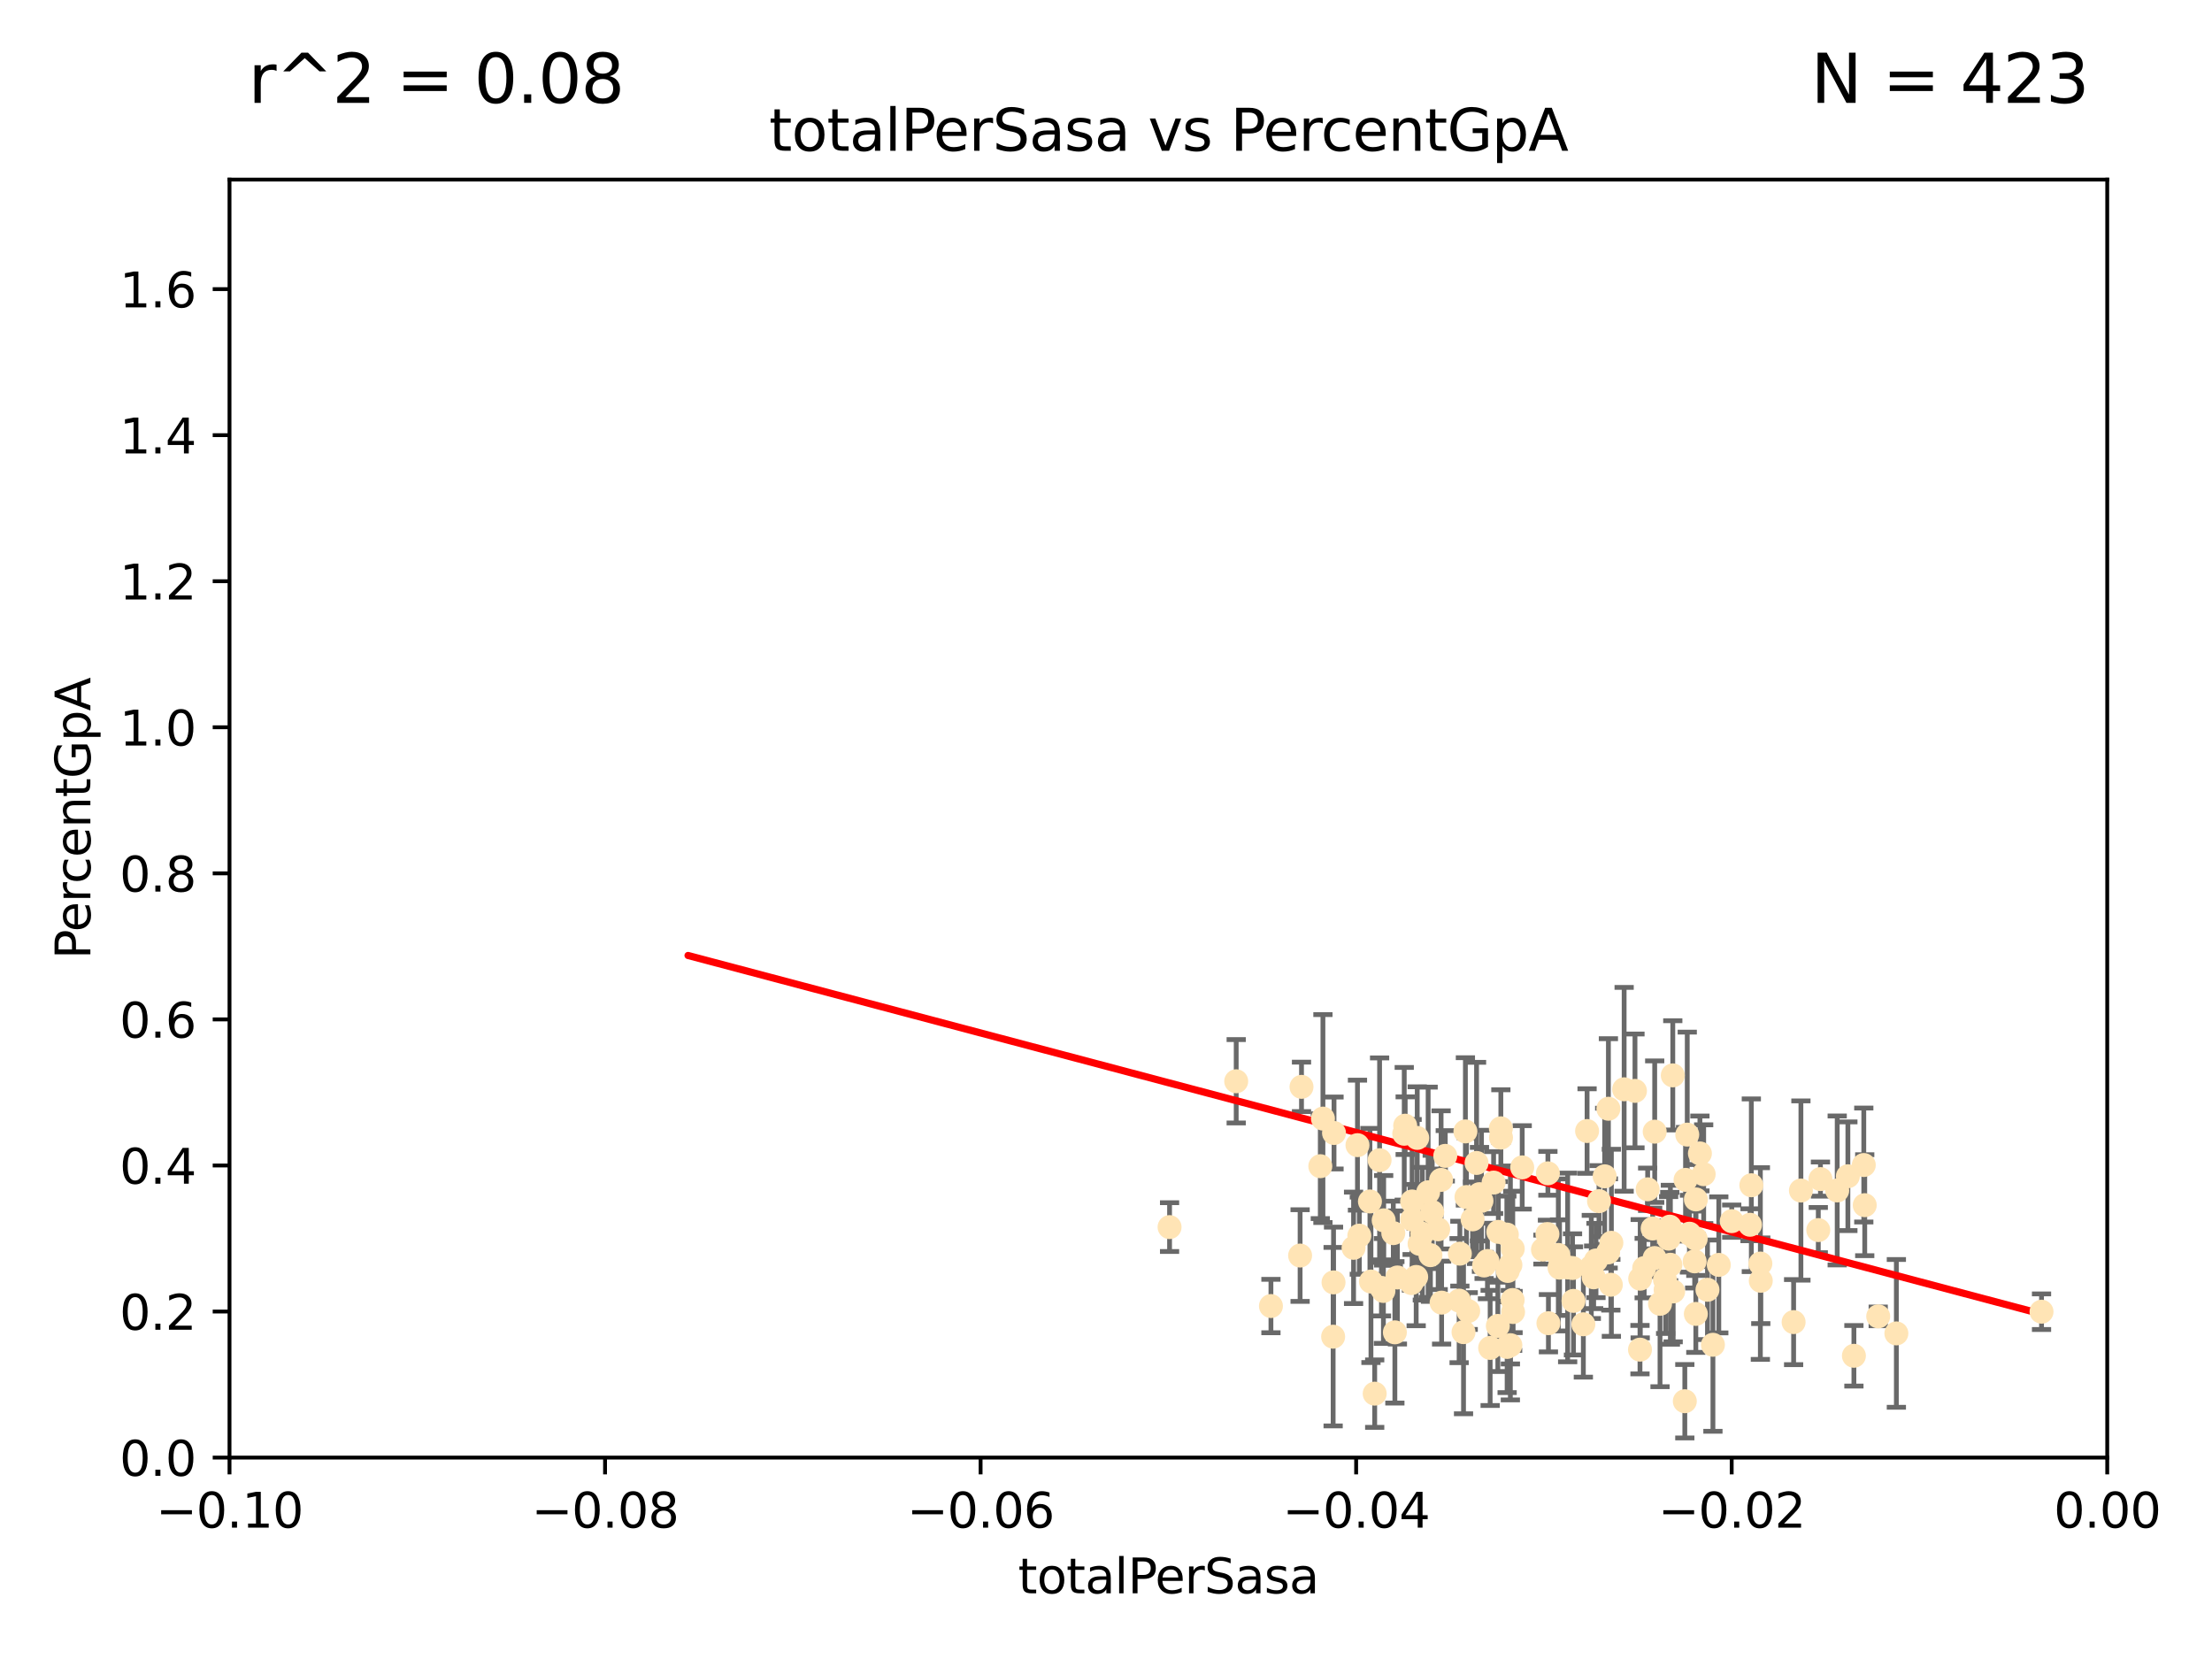 <?xml version="1.0" encoding="utf-8" standalone="no"?>
<!DOCTYPE svg PUBLIC "-//W3C//DTD SVG 1.1//EN"
  "http://www.w3.org/Graphics/SVG/1.1/DTD/svg11.dtd">
<svg xmlns:xlink="http://www.w3.org/1999/xlink" width="460.8pt" height="345.6pt" viewBox="0 0 460.8 345.6" xmlns="http://www.w3.org/2000/svg" version="1.1">
 <defs>
  <style type="text/css">*{stroke-linejoin: round; stroke-linecap: butt}</style>
 </defs>
 <g id="figure_1">
  <g id="patch_1">
   <path d="M 0 345.6 
L 460.8 345.6 
L 460.8 0 
L 0 0 
z
" style="fill: #ffffff"/>
  </g>
  <g id="axes_1">
   <g id="patch_2">
    <path d="M 47.81 303.64 
L 438.975 303.64 
L 438.975 37.411 
L 47.81 37.411 
z
" style="fill: #ffffff"/>
   </g>
   <g id="PathCollection_1">
    <defs>
     <path id="m8d64b4544a" d="M 0 1.118 
C 0.297 1.118 0.581 1 0.791 0.791 
C 1 0.581 1.118 0.297 1.118 0 
C 1.118 -0.297 1 -0.581 0.791 -0.791 
C 0.581 -1 0.297 -1.118 0 -1.118 
C -0.297 -1.118 -0.581 -1 -0.791 -0.791 
C -1 -0.581 -1.118 -0.297 -1.118 0 
C -1.118 0.297 -1 0.581 -0.791 0.791 
C -0.581 1 -0.297 1.118 0 1.118 
z
" style="stroke: #ffe4b5"/>
    </defs>
    <g clip-path="url(#p12f3c835a4)">
     <use xlink:href="#m8d64b4544a" x="243.642" y="255.629" style="fill: #ffe4b5; stroke: #ffe4b5"/>
     <use xlink:href="#m8d64b4544a" x="271.127" y="226.411" style="fill: #ffe4b5; stroke: #ffe4b5"/>
     <use xlink:href="#m8d64b4544a" x="275.59" y="233.021" style="fill: #ffe4b5; stroke: #ffe4b5"/>
     <use xlink:href="#m8d64b4544a" x="277.9" y="236.024" style="fill: #ffe4b5; stroke: #ffe4b5"/>
     <use xlink:href="#m8d64b4544a" x="301.076" y="240.787" style="fill: #ffe4b5; stroke: #ffe4b5"/>
     <use xlink:href="#m8d64b4544a" x="257.524" y="225.249" style="fill: #ffe4b5; stroke: #ffe4b5"/>
     <use xlink:href="#m8d64b4544a" x="282.785" y="238.556" style="fill: #ffe4b5; stroke: #ffe4b5"/>
     <use xlink:href="#m8d64b4544a" x="283.172" y="257.408" style="fill: #ffe4b5; stroke: #ffe4b5"/>
     <use xlink:href="#m8d64b4544a" x="295.236" y="237.049" style="fill: #ffe4b5; stroke: #ffe4b5"/>
     <use xlink:href="#m8d64b4544a" x="277.799" y="267.146" style="fill: #ffe4b5; stroke: #ffe4b5"/>
     <use xlink:href="#m8d64b4544a" x="264.759" y="272.073" style="fill: #ffe4b5; stroke: #ffe4b5"/>
     <use xlink:href="#m8d64b4544a" x="296.301" y="257.006" style="fill: #ffe4b5; stroke: #ffe4b5"/>
     <use xlink:href="#m8d64b4544a" x="294.169" y="250.289" style="fill: #ffe4b5; stroke: #ffe4b5"/>
     <use xlink:href="#m8d64b4544a" x="294.169" y="254.037" style="fill: #ffe4b5; stroke: #ffe4b5"/>
     <use xlink:href="#m8d64b4544a" x="281.973" y="259.945" style="fill: #ffe4b5; stroke: #ffe4b5"/>
     <use xlink:href="#m8d64b4544a" x="270.835" y="261.555" style="fill: #ffe4b5; stroke: #ffe4b5"/>
     <use xlink:href="#m8d64b4544a" x="290.25" y="256.883" style="fill: #ffe4b5; stroke: #ffe4b5"/>
     <use xlink:href="#m8d64b4544a" x="277.717" y="278.454" style="fill: #ffe4b5; stroke: #ffe4b5"/>
     <use xlink:href="#m8d64b4544a" x="291.104" y="266.121" style="fill: #ffe4b5; stroke: #ffe4b5"/>
     <use xlink:href="#m8d64b4544a" x="275.044" y="242.941" style="fill: #ffe4b5; stroke: #ffe4b5"/>
     <use xlink:href="#m8d64b4544a" x="313.903" y="257.179" style="fill: #ffe4b5; stroke: #ffe4b5"/>
     <use xlink:href="#m8d64b4544a" x="307.592" y="242.265" style="fill: #ffe4b5; stroke: #ffe4b5"/>
     <use xlink:href="#m8d64b4544a" x="295.015" y="266.011" style="fill: #ffe4b5; stroke: #ffe4b5"/>
     <use xlink:href="#m8d64b4544a" x="292.53" y="236.182" style="fill: #ffe4b5; stroke: #ffe4b5"/>
     <use xlink:href="#m8d64b4544a" x="298.358" y="252.476" style="fill: #ffe4b5; stroke: #ffe4b5"/>
     <use xlink:href="#m8d64b4544a" x="285.382" y="250.283" style="fill: #ffe4b5; stroke: #ffe4b5"/>
     <use xlink:href="#m8d64b4544a" x="287.783" y="268.294" style="fill: #ffe4b5; stroke: #ffe4b5"/>
     <use xlink:href="#m8d64b4544a" x="313.963" y="280.592" style="fill: #ffe4b5; stroke: #ffe4b5"/>
     <use xlink:href="#m8d64b4544a" x="300.314" y="271.362" style="fill: #ffe4b5; stroke: #ffe4b5"/>
     <use xlink:href="#m8d64b4544a" x="312.132" y="256.619" style="fill: #ffe4b5; stroke: #ffe4b5"/>
     <use xlink:href="#m8d64b4544a" x="297.508" y="248.374" style="fill: #ffe4b5; stroke: #ffe4b5"/>
     <use xlink:href="#m8d64b4544a" x="288.245" y="254.217" style="fill: #ffe4b5; stroke: #ffe4b5"/>
     <use xlink:href="#m8d64b4544a" x="299.598" y="256.079" style="fill: #ffe4b5; stroke: #ffe4b5"/>
     <use xlink:href="#m8d64b4544a" x="308.617" y="250.156" style="fill: #ffe4b5; stroke: #ffe4b5"/>
     <use xlink:href="#m8d64b4544a" x="311.145" y="246.351" style="fill: #ffe4b5; stroke: #ffe4b5"/>
     <use xlink:href="#m8d64b4544a" x="315.134" y="260.133" style="fill: #ffe4b5; stroke: #ffe4b5"/>
     <use xlink:href="#m8d64b4544a" x="308.201" y="248.766" style="fill: #ffe4b5; stroke: #ffe4b5"/>
     <use xlink:href="#m8d64b4544a" x="295.723" y="259.112" style="fill: #ffe4b5; stroke: #ffe4b5"/>
     <use xlink:href="#m8d64b4544a" x="294.029" y="267.291" style="fill: #ffe4b5; stroke: #ffe4b5"/>
     <use xlink:href="#m8d64b4544a" x="322.456" y="244.425" style="fill: #ffe4b5; stroke: #ffe4b5"/>
     <use xlink:href="#m8d64b4544a" x="306.765" y="254.013" style="fill: #ffe4b5; stroke: #ffe4b5"/>
     <use xlink:href="#m8d64b4544a" x="287.394" y="241.685" style="fill: #ffe4b5; stroke: #ffe4b5"/>
     <use xlink:href="#m8d64b4544a" x="285.596" y="266.966" style="fill: #ffe4b5; stroke: #ffe4b5"/>
     <use xlink:href="#m8d64b4544a" x="305.854" y="273.113" style="fill: #ffe4b5; stroke: #ffe4b5"/>
     <use xlink:href="#m8d64b4544a" x="300.206" y="245.794" style="fill: #ffe4b5; stroke: #ffe4b5"/>
     <use xlink:href="#m8d64b4544a" x="310.426" y="280.798" style="fill: #ffe4b5; stroke: #ffe4b5"/>
     <use xlink:href="#m8d64b4544a" x="321.427" y="260.314" style="fill: #ffe4b5; stroke: #ffe4b5"/>
     <use xlink:href="#m8d64b4544a" x="297.986" y="261.474" style="fill: #ffe4b5; stroke: #ffe4b5"/>
     <use xlink:href="#m8d64b4544a" x="292.726" y="234.499" style="fill: #ffe4b5; stroke: #ffe4b5"/>
     <use xlink:href="#m8d64b4544a" x="312.027" y="276.213" style="fill: #ffe4b5; stroke: #ffe4b5"/>
     <use xlink:href="#m8d64b4544a" x="303.964" y="270.942" style="fill: #ffe4b5; stroke: #ffe4b5"/>
     <use xlink:href="#m8d64b4544a" x="304.117" y="261.159" style="fill: #ffe4b5; stroke: #ffe4b5"/>
     <use xlink:href="#m8d64b4544a" x="314.635" y="280.225" style="fill: #ffe4b5; stroke: #ffe4b5"/>
     <use xlink:href="#m8d64b4544a" x="315.112" y="270.815" style="fill: #ffe4b5; stroke: #ffe4b5"/>
     <use xlink:href="#m8d64b4544a" x="305.495" y="249.368" style="fill: #ffe4b5; stroke: #ffe4b5"/>
     <use xlink:href="#m8d64b4544a" x="333.102" y="250.219" style="fill: #ffe4b5; stroke: #ffe4b5"/>
     <use xlink:href="#m8d64b4544a" x="329.842" y="275.875" style="fill: #ffe4b5; stroke: #ffe4b5"/>
     <use xlink:href="#m8d64b4544a" x="309.866" y="262.689" style="fill: #ffe4b5; stroke: #ffe4b5"/>
     <use xlink:href="#m8d64b4544a" x="314.091" y="264.76" style="fill: #ffe4b5; stroke: #ffe4b5"/>
     <use xlink:href="#m8d64b4544a" x="317.103" y="243.187" style="fill: #ffe4b5; stroke: #ffe4b5"/>
     <use xlink:href="#m8d64b4544a" x="305.27" y="235.695" style="fill: #ffe4b5; stroke: #ffe4b5"/>
     <use xlink:href="#m8d64b4544a" x="322.359" y="257.072" style="fill: #ffe4b5; stroke: #ffe4b5"/>
     <use xlink:href="#m8d64b4544a" x="288.19" y="268.929" style="fill: #ffe4b5; stroke: #ffe4b5"/>
     <use xlink:href="#m8d64b4544a" x="290.578" y="277.551" style="fill: #ffe4b5; stroke: #ffe4b5"/>
     <use xlink:href="#m8d64b4544a" x="324.629" y="261.429" style="fill: #ffe4b5; stroke: #ffe4b5"/>
     <use xlink:href="#m8d64b4544a" x="334.282" y="245.048" style="fill: #ffe4b5; stroke: #ffe4b5"/>
     <use xlink:href="#m8d64b4544a" x="312.687" y="236.977" style="fill: #ffe4b5; stroke: #ffe4b5"/>
     <use xlink:href="#m8d64b4544a" x="330.617" y="235.615" style="fill: #ffe4b5; stroke: #ffe4b5"/>
     <use xlink:href="#m8d64b4544a" x="304.88" y="277.511" style="fill: #ffe4b5; stroke: #ffe4b5"/>
     <use xlink:href="#m8d64b4544a" x="314.645" y="263.511" style="fill: #ffe4b5; stroke: #ffe4b5"/>
     <use xlink:href="#m8d64b4544a" x="324.876" y="264.074" style="fill: #ffe4b5; stroke: #ffe4b5"/>
     <use xlink:href="#m8d64b4544a" x="335.06" y="230.974" style="fill: #ffe4b5; stroke: #ffe4b5"/>
     <use xlink:href="#m8d64b4544a" x="309.167" y="263.623" style="fill: #ffe4b5; stroke: #ffe4b5"/>
     <use xlink:href="#m8d64b4544a" x="338.338" y="226.92" style="fill: #ffe4b5; stroke: #ffe4b5"/>
     <use xlink:href="#m8d64b4544a" x="315.199" y="273.317" style="fill: #ffe4b5; stroke: #ffe4b5"/>
     <use xlink:href="#m8d64b4544a" x="327.585" y="264.148" style="fill: #ffe4b5; stroke: #ffe4b5"/>
     <use xlink:href="#m8d64b4544a" x="326.571" y="264.031" style="fill: #ffe4b5; stroke: #ffe4b5"/>
     <use xlink:href="#m8d64b4544a" x="335.568" y="267.635" style="fill: #ffe4b5; stroke: #ffe4b5"/>
     <use xlink:href="#m8d64b4544a" x="327.785" y="270.997" style="fill: #ffe4b5; stroke: #ffe4b5"/>
     <use xlink:href="#m8d64b4544a" x="353.285" y="249.862" style="fill: #ffe4b5; stroke: #ffe4b5"/>
     <use xlink:href="#m8d64b4544a" x="331.498" y="263.927" style="fill: #ffe4b5; stroke: #ffe4b5"/>
     <use xlink:href="#m8d64b4544a" x="286.375" y="290.323" style="fill: #ffe4b5; stroke: #ffe4b5"/>
     <use xlink:href="#m8d64b4544a" x="341.639" y="281.157" style="fill: #ffe4b5; stroke: #ffe4b5"/>
     <use xlink:href="#m8d64b4544a" x="346.841" y="266.582" style="fill: #ffe4b5; stroke: #ffe4b5"/>
     <use xlink:href="#m8d64b4544a" x="332.474" y="262.579" style="fill: #ffe4b5; stroke: #ffe4b5"/>
     <use xlink:href="#m8d64b4544a" x="331.986" y="266.085" style="fill: #ffe4b5; stroke: #ffe4b5"/>
     <use xlink:href="#m8d64b4544a" x="335.679" y="258.897" style="fill: #ffe4b5; stroke: #ffe4b5"/>
     <use xlink:href="#m8d64b4544a" x="341.684" y="266.38" style="fill: #ffe4b5; stroke: #ffe4b5"/>
     <use xlink:href="#m8d64b4544a" x="312.656" y="235.05" style="fill: #ffe4b5; stroke: #ffe4b5"/>
     <use xlink:href="#m8d64b4544a" x="348.551" y="269.032" style="fill: #ffe4b5; stroke: #ffe4b5"/>
     <use xlink:href="#m8d64b4544a" x="346.979" y="268.709" style="fill: #ffe4b5; stroke: #ffe4b5"/>
     <use xlink:href="#m8d64b4544a" x="351.13" y="245.785" style="fill: #ffe4b5; stroke: #ffe4b5"/>
     <use xlink:href="#m8d64b4544a" x="344.687" y="262.072" style="fill: #ffe4b5; stroke: #ffe4b5"/>
     <use xlink:href="#m8d64b4544a" x="345.814" y="271.608" style="fill: #ffe4b5; stroke: #ffe4b5"/>
     <use xlink:href="#m8d64b4544a" x="351.486" y="236.359" style="fill: #ffe4b5; stroke: #ffe4b5"/>
     <use xlink:href="#m8d64b4544a" x="347.605" y="258.03" style="fill: #ffe4b5; stroke: #ffe4b5"/>
     <use xlink:href="#m8d64b4544a" x="342.513" y="264.173" style="fill: #ffe4b5; stroke: #ffe4b5"/>
     <use xlink:href="#m8d64b4544a" x="340.595" y="227.252" style="fill: #ffe4b5; stroke: #ffe4b5"/>
     <use xlink:href="#m8d64b4544a" x="344.705" y="235.745" style="fill: #ffe4b5; stroke: #ffe4b5"/>
     <use xlink:href="#m8d64b4544a" x="335.001" y="260.898" style="fill: #ffe4b5; stroke: #ffe4b5"/>
     <use xlink:href="#m8d64b4544a" x="351.939" y="257.002" style="fill: #ffe4b5; stroke: #ffe4b5"/>
     <use xlink:href="#m8d64b4544a" x="348.471" y="224.019" style="fill: #ffe4b5; stroke: #ffe4b5"/>
     <use xlink:href="#m8d64b4544a" x="353.244" y="258.061" style="fill: #ffe4b5; stroke: #ffe4b5"/>
     <use xlink:href="#m8d64b4544a" x="350.978" y="291.9" style="fill: #ffe4b5; stroke: #ffe4b5"/>
     <use xlink:href="#m8d64b4544a" x="353.029" y="262.765" style="fill: #ffe4b5; stroke: #ffe4b5"/>
     <use xlink:href="#m8d64b4544a" x="347.844" y="255.534" style="fill: #ffe4b5; stroke: #ffe4b5"/>
     <use xlink:href="#m8d64b4544a" x="347.972" y="263.471" style="fill: #ffe4b5; stroke: #ffe4b5"/>
     <use xlink:href="#m8d64b4544a" x="343.237" y="247.753" style="fill: #ffe4b5; stroke: #ffe4b5"/>
     <use xlink:href="#m8d64b4544a" x="344.282" y="255.921" style="fill: #ffe4b5; stroke: #ffe4b5"/>
     <use xlink:href="#m8d64b4544a" x="354.905" y="244.603" style="fill: #ffe4b5; stroke: #ffe4b5"/>
     <use xlink:href="#m8d64b4544a" x="322.566" y="275.649" style="fill: #ffe4b5; stroke: #ffe4b5"/>
     <use xlink:href="#m8d64b4544a" x="353.273" y="273.715" style="fill: #ffe4b5; stroke: #ffe4b5"/>
     <use xlink:href="#m8d64b4544a" x="355.697" y="268.685" style="fill: #ffe4b5; stroke: #ffe4b5"/>
     <use xlink:href="#m8d64b4544a" x="366.803" y="266.809" style="fill: #ffe4b5; stroke: #ffe4b5"/>
     <use xlink:href="#m8d64b4544a" x="364.564" y="255.142" style="fill: #ffe4b5; stroke: #ffe4b5"/>
     <use xlink:href="#m8d64b4544a" x="358.057" y="263.501" style="fill: #ffe4b5; stroke: #ffe4b5"/>
     <use xlink:href="#m8d64b4544a" x="356.835" y="280.144" style="fill: #ffe4b5; stroke: #ffe4b5"/>
     <use xlink:href="#m8d64b4544a" x="366.717" y="263.219" style="fill: #ffe4b5; stroke: #ffe4b5"/>
     <use xlink:href="#m8d64b4544a" x="364.834" y="246.911" style="fill: #ffe4b5; stroke: #ffe4b5"/>
     <use xlink:href="#m8d64b4544a" x="354.124" y="240.283" style="fill: #ffe4b5; stroke: #ffe4b5"/>
     <use xlink:href="#m8d64b4544a" x="360.752" y="254.39" style="fill: #ffe4b5; stroke: #ffe4b5"/>
     <use xlink:href="#m8d64b4544a" x="375.163" y="248.009" style="fill: #ffe4b5; stroke: #ffe4b5"/>
     <use xlink:href="#m8d64b4544a" x="379.233" y="245.625" style="fill: #ffe4b5; stroke: #ffe4b5"/>
     <use xlink:href="#m8d64b4544a" x="373.643" y="275.418" style="fill: #ffe4b5; stroke: #ffe4b5"/>
     <use xlink:href="#m8d64b4544a" x="378.783" y="256.25" style="fill: #ffe4b5; stroke: #ffe4b5"/>
     <use xlink:href="#m8d64b4544a" x="391.268" y="274.226" style="fill: #ffe4b5; stroke: #ffe4b5"/>
     <use xlink:href="#m8d64b4544a" x="388.459" y="251.06" style="fill: #ffe4b5; stroke: #ffe4b5"/>
     <use xlink:href="#m8d64b4544a" x="382.724" y="247.993" style="fill: #ffe4b5; stroke: #ffe4b5"/>
     <use xlink:href="#m8d64b4544a" x="388.261" y="242.696" style="fill: #ffe4b5; stroke: #ffe4b5"/>
     <use xlink:href="#m8d64b4544a" x="384.947" y="245.033" style="fill: #ffe4b5; stroke: #ffe4b5"/>
     <use xlink:href="#m8d64b4544a" x="395.047" y="277.773" style="fill: #ffe4b5; stroke: #ffe4b5"/>
     <use xlink:href="#m8d64b4544a" x="386.204" y="282.435" style="fill: #ffe4b5; stroke: #ffe4b5"/>
     <use xlink:href="#m8d64b4544a" x="425.287" y="273.251" style="fill: #ffe4b5; stroke: #ffe4b5"/>
    </g>
   </g>
   <g id="matplotlib.axis_1">
    <g id="xtick_1">
     <g id="line2d_1">
      <defs>
       <path id="m3cd3f8487b" d="M 0 0 
L 0 3.5 
" style="stroke: #000000; stroke-width: 0.8"/>
      </defs>
      <g>
       <use xlink:href="#m3cd3f8487b" x="47.81" y="303.64" style="stroke: #000000; stroke-width: 0.8"/>
      </g>
     </g>
     <g id="text_1">
      <!-- −0.10 -->
      <g transform="translate(32.487 318.238)scale(0.1 -0.1)">
       <defs>
        <path id="DejaVuSans-2212" d="M 678 2272 
L 4684 2272 
L 4684 1741 
L 678 1741 
L 678 2272 
z
" transform="scale(0.016)"/>
        <path id="DejaVuSans-30" d="M 2034 4250 
Q 1547 4250 1301 3770 
Q 1056 3291 1056 2328 
Q 1056 1369 1301 889 
Q 1547 409 2034 409 
Q 2525 409 2770 889 
Q 3016 1369 3016 2328 
Q 3016 3291 2770 3770 
Q 2525 4250 2034 4250 
z
M 2034 4750 
Q 2819 4750 3233 4129 
Q 3647 3509 3647 2328 
Q 3647 1150 3233 529 
Q 2819 -91 2034 -91 
Q 1250 -91 836 529 
Q 422 1150 422 2328 
Q 422 3509 836 4129 
Q 1250 4750 2034 4750 
z
" transform="scale(0.016)"/>
        <path id="DejaVuSans-2e" d="M 684 794 
L 1344 794 
L 1344 0 
L 684 0 
L 684 794 
z
" transform="scale(0.016)"/>
        <path id="DejaVuSans-31" d="M 794 531 
L 1825 531 
L 1825 4091 
L 703 3866 
L 703 4441 
L 1819 4666 
L 2450 4666 
L 2450 531 
L 3481 531 
L 3481 0 
L 794 0 
L 794 531 
z
" transform="scale(0.016)"/>
       </defs>
       <use xlink:href="#DejaVuSans-2212"/>
       <use xlink:href="#DejaVuSans-30" x="83.789"/>
       <use xlink:href="#DejaVuSans-2e" x="147.412"/>
       <use xlink:href="#DejaVuSans-31" x="179.199"/>
       <use xlink:href="#DejaVuSans-30" x="242.822"/>
      </g>
     </g>
    </g>
    <g id="xtick_2">
     <g id="line2d_2">
      <g>
       <use xlink:href="#m3cd3f8487b" x="126.043" y="303.64" style="stroke: #000000; stroke-width: 0.8"/>
      </g>
     </g>
     <g id="text_2">
      <!-- −0.08 -->
      <g transform="translate(110.72 318.238)scale(0.1 -0.1)">
       <defs>
        <path id="DejaVuSans-38" d="M 2034 2216 
Q 1584 2216 1326 1975 
Q 1069 1734 1069 1313 
Q 1069 891 1326 650 
Q 1584 409 2034 409 
Q 2484 409 2743 651 
Q 3003 894 3003 1313 
Q 3003 1734 2745 1975 
Q 2488 2216 2034 2216 
z
M 1403 2484 
Q 997 2584 770 2862 
Q 544 3141 544 3541 
Q 544 4100 942 4425 
Q 1341 4750 2034 4750 
Q 2731 4750 3128 4425 
Q 3525 4100 3525 3541 
Q 3525 3141 3298 2862 
Q 3072 2584 2669 2484 
Q 3125 2378 3379 2068 
Q 3634 1759 3634 1313 
Q 3634 634 3220 271 
Q 2806 -91 2034 -91 
Q 1263 -91 848 271 
Q 434 634 434 1313 
Q 434 1759 690 2068 
Q 947 2378 1403 2484 
z
M 1172 3481 
Q 1172 3119 1398 2916 
Q 1625 2713 2034 2713 
Q 2441 2713 2670 2916 
Q 2900 3119 2900 3481 
Q 2900 3844 2670 4047 
Q 2441 4250 2034 4250 
Q 1625 4250 1398 4047 
Q 1172 3844 1172 3481 
z
" transform="scale(0.016)"/>
       </defs>
       <use xlink:href="#DejaVuSans-2212"/>
       <use xlink:href="#DejaVuSans-30" x="83.789"/>
       <use xlink:href="#DejaVuSans-2e" x="147.412"/>
       <use xlink:href="#DejaVuSans-30" x="179.199"/>
       <use xlink:href="#DejaVuSans-38" x="242.822"/>
      </g>
     </g>
    </g>
    <g id="xtick_3">
     <g id="line2d_3">
      <g>
       <use xlink:href="#m3cd3f8487b" x="204.276" y="303.64" style="stroke: #000000; stroke-width: 0.8"/>
      </g>
     </g>
     <g id="text_3">
      <!-- −0.06 -->
      <g transform="translate(188.953 318.238)scale(0.1 -0.1)">
       <defs>
        <path id="DejaVuSans-36" d="M 2113 2584 
Q 1688 2584 1439 2293 
Q 1191 2003 1191 1497 
Q 1191 994 1439 701 
Q 1688 409 2113 409 
Q 2538 409 2786 701 
Q 3034 994 3034 1497 
Q 3034 2003 2786 2293 
Q 2538 2584 2113 2584 
z
M 3366 4563 
L 3366 3988 
Q 3128 4100 2886 4159 
Q 2644 4219 2406 4219 
Q 1781 4219 1451 3797 
Q 1122 3375 1075 2522 
Q 1259 2794 1537 2939 
Q 1816 3084 2150 3084 
Q 2853 3084 3261 2657 
Q 3669 2231 3669 1497 
Q 3669 778 3244 343 
Q 2819 -91 2113 -91 
Q 1303 -91 875 529 
Q 447 1150 447 2328 
Q 447 3434 972 4092 
Q 1497 4750 2381 4750 
Q 2619 4750 2861 4703 
Q 3103 4656 3366 4563 
z
" transform="scale(0.016)"/>
       </defs>
       <use xlink:href="#DejaVuSans-2212"/>
       <use xlink:href="#DejaVuSans-30" x="83.789"/>
       <use xlink:href="#DejaVuSans-2e" x="147.412"/>
       <use xlink:href="#DejaVuSans-30" x="179.199"/>
       <use xlink:href="#DejaVuSans-36" x="242.822"/>
      </g>
     </g>
    </g>
    <g id="xtick_4">
     <g id="line2d_4">
      <g>
       <use xlink:href="#m3cd3f8487b" x="282.509" y="303.64" style="stroke: #000000; stroke-width: 0.8"/>
      </g>
     </g>
     <g id="text_4">
      <!-- −0.04 -->
      <g transform="translate(267.186 318.238)scale(0.1 -0.1)">
       <defs>
        <path id="DejaVuSans-34" d="M 2419 4116 
L 825 1625 
L 2419 1625 
L 2419 4116 
z
M 2253 4666 
L 3047 4666 
L 3047 1625 
L 3713 1625 
L 3713 1100 
L 3047 1100 
L 3047 0 
L 2419 0 
L 2419 1100 
L 313 1100 
L 313 1709 
L 2253 4666 
z
" transform="scale(0.016)"/>
       </defs>
       <use xlink:href="#DejaVuSans-2212"/>
       <use xlink:href="#DejaVuSans-30" x="83.789"/>
       <use xlink:href="#DejaVuSans-2e" x="147.412"/>
       <use xlink:href="#DejaVuSans-30" x="179.199"/>
       <use xlink:href="#DejaVuSans-34" x="242.822"/>
      </g>
     </g>
    </g>
    <g id="xtick_5">
     <g id="line2d_5">
      <g>
       <use xlink:href="#m3cd3f8487b" x="360.742" y="303.64" style="stroke: #000000; stroke-width: 0.8"/>
      </g>
     </g>
     <g id="text_5">
      <!-- −0.02 -->
      <g transform="translate(345.419 318.238)scale(0.1 -0.1)">
       <defs>
        <path id="DejaVuSans-32" d="M 1228 531 
L 3431 531 
L 3431 0 
L 469 0 
L 469 531 
Q 828 903 1448 1529 
Q 2069 2156 2228 2338 
Q 2531 2678 2651 2914 
Q 2772 3150 2772 3378 
Q 2772 3750 2511 3984 
Q 2250 4219 1831 4219 
Q 1534 4219 1204 4116 
Q 875 4013 500 3803 
L 500 4441 
Q 881 4594 1212 4672 
Q 1544 4750 1819 4750 
Q 2544 4750 2975 4387 
Q 3406 4025 3406 3419 
Q 3406 3131 3298 2873 
Q 3191 2616 2906 2266 
Q 2828 2175 2409 1742 
Q 1991 1309 1228 531 
z
" transform="scale(0.016)"/>
       </defs>
       <use xlink:href="#DejaVuSans-2212"/>
       <use xlink:href="#DejaVuSans-30" x="83.789"/>
       <use xlink:href="#DejaVuSans-2e" x="147.412"/>
       <use xlink:href="#DejaVuSans-30" x="179.199"/>
       <use xlink:href="#DejaVuSans-32" x="242.822"/>
      </g>
     </g>
    </g>
    <g id="xtick_6">
     <g id="line2d_6">
      <g>
       <use xlink:href="#m3cd3f8487b" x="438.975" y="303.64" style="stroke: #000000; stroke-width: 0.8"/>
      </g>
     </g>
     <g id="text_6">
      <!-- 0.00 -->
      <g transform="translate(427.842 318.238)scale(0.1 -0.1)">
       <use xlink:href="#DejaVuSans-30"/>
       <use xlink:href="#DejaVuSans-2e" x="63.623"/>
       <use xlink:href="#DejaVuSans-30" x="95.41"/>
       <use xlink:href="#DejaVuSans-30" x="159.033"/>
      </g>
     </g>
    </g>
    <g id="text_7">
     <!-- totalPerSasa -->
     <g transform="translate(212.087 331.917)scale(0.1 -0.1)">
      <defs>
       <path id="DejaVuSans-74" d="M 1172 4494 
L 1172 3500 
L 2356 3500 
L 2356 3053 
L 1172 3053 
L 1172 1153 
Q 1172 725 1289 603 
Q 1406 481 1766 481 
L 2356 481 
L 2356 0 
L 1766 0 
Q 1100 0 847 248 
Q 594 497 594 1153 
L 594 3053 
L 172 3053 
L 172 3500 
L 594 3500 
L 594 4494 
L 1172 4494 
z
" transform="scale(0.016)"/>
       <path id="DejaVuSans-6f" d="M 1959 3097 
Q 1497 3097 1228 2736 
Q 959 2375 959 1747 
Q 959 1119 1226 758 
Q 1494 397 1959 397 
Q 2419 397 2687 759 
Q 2956 1122 2956 1747 
Q 2956 2369 2687 2733 
Q 2419 3097 1959 3097 
z
M 1959 3584 
Q 2709 3584 3137 3096 
Q 3566 2609 3566 1747 
Q 3566 888 3137 398 
Q 2709 -91 1959 -91 
Q 1206 -91 779 398 
Q 353 888 353 1747 
Q 353 2609 779 3096 
Q 1206 3584 1959 3584 
z
" transform="scale(0.016)"/>
       <path id="DejaVuSans-61" d="M 2194 1759 
Q 1497 1759 1228 1600 
Q 959 1441 959 1056 
Q 959 750 1161 570 
Q 1363 391 1709 391 
Q 2188 391 2477 730 
Q 2766 1069 2766 1631 
L 2766 1759 
L 2194 1759 
z
M 3341 1997 
L 3341 0 
L 2766 0 
L 2766 531 
Q 2569 213 2275 61 
Q 1981 -91 1556 -91 
Q 1019 -91 701 211 
Q 384 513 384 1019 
Q 384 1609 779 1909 
Q 1175 2209 1959 2209 
L 2766 2209 
L 2766 2266 
Q 2766 2663 2505 2880 
Q 2244 3097 1772 3097 
Q 1472 3097 1187 3025 
Q 903 2953 641 2809 
L 641 3341 
Q 956 3463 1253 3523 
Q 1550 3584 1831 3584 
Q 2591 3584 2966 3190 
Q 3341 2797 3341 1997 
z
" transform="scale(0.016)"/>
       <path id="DejaVuSans-6c" d="M 603 4863 
L 1178 4863 
L 1178 0 
L 603 0 
L 603 4863 
z
" transform="scale(0.016)"/>
       <path id="DejaVuSans-50" d="M 1259 4147 
L 1259 2394 
L 2053 2394 
Q 2494 2394 2734 2622 
Q 2975 2850 2975 3272 
Q 2975 3691 2734 3919 
Q 2494 4147 2053 4147 
L 1259 4147 
z
M 628 4666 
L 2053 4666 
Q 2838 4666 3239 4311 
Q 3641 3956 3641 3272 
Q 3641 2581 3239 2228 
Q 2838 1875 2053 1875 
L 1259 1875 
L 1259 0 
L 628 0 
L 628 4666 
z
" transform="scale(0.016)"/>
       <path id="DejaVuSans-65" d="M 3597 1894 
L 3597 1613 
L 953 1613 
Q 991 1019 1311 708 
Q 1631 397 2203 397 
Q 2534 397 2845 478 
Q 3156 559 3463 722 
L 3463 178 
Q 3153 47 2828 -22 
Q 2503 -91 2169 -91 
Q 1331 -91 842 396 
Q 353 884 353 1716 
Q 353 2575 817 3079 
Q 1281 3584 2069 3584 
Q 2775 3584 3186 3129 
Q 3597 2675 3597 1894 
z
M 3022 2063 
Q 3016 2534 2758 2815 
Q 2500 3097 2075 3097 
Q 1594 3097 1305 2825 
Q 1016 2553 972 2059 
L 3022 2063 
z
" transform="scale(0.016)"/>
       <path id="DejaVuSans-72" d="M 2631 2963 
Q 2534 3019 2420 3045 
Q 2306 3072 2169 3072 
Q 1681 3072 1420 2755 
Q 1159 2438 1159 1844 
L 1159 0 
L 581 0 
L 581 3500 
L 1159 3500 
L 1159 2956 
Q 1341 3275 1631 3429 
Q 1922 3584 2338 3584 
Q 2397 3584 2469 3576 
Q 2541 3569 2628 3553 
L 2631 2963 
z
" transform="scale(0.016)"/>
       <path id="DejaVuSans-53" d="M 3425 4513 
L 3425 3897 
Q 3066 4069 2747 4153 
Q 2428 4238 2131 4238 
Q 1616 4238 1336 4038 
Q 1056 3838 1056 3469 
Q 1056 3159 1242 3001 
Q 1428 2844 1947 2747 
L 2328 2669 
Q 3034 2534 3370 2195 
Q 3706 1856 3706 1288 
Q 3706 609 3251 259 
Q 2797 -91 1919 -91 
Q 1588 -91 1214 -16 
Q 841 59 441 206 
L 441 856 
Q 825 641 1194 531 
Q 1563 422 1919 422 
Q 2459 422 2753 634 
Q 3047 847 3047 1241 
Q 3047 1584 2836 1778 
Q 2625 1972 2144 2069 
L 1759 2144 
Q 1053 2284 737 2584 
Q 422 2884 422 3419 
Q 422 4038 858 4394 
Q 1294 4750 2059 4750 
Q 2388 4750 2728 4690 
Q 3069 4631 3425 4513 
z
" transform="scale(0.016)"/>
       <path id="DejaVuSans-73" d="M 2834 3397 
L 2834 2853 
Q 2591 2978 2328 3040 
Q 2066 3103 1784 3103 
Q 1356 3103 1142 2972 
Q 928 2841 928 2578 
Q 928 2378 1081 2264 
Q 1234 2150 1697 2047 
L 1894 2003 
Q 2506 1872 2764 1633 
Q 3022 1394 3022 966 
Q 3022 478 2636 193 
Q 2250 -91 1575 -91 
Q 1294 -91 989 -36 
Q 684 19 347 128 
L 347 722 
Q 666 556 975 473 
Q 1284 391 1588 391 
Q 1994 391 2212 530 
Q 2431 669 2431 922 
Q 2431 1156 2273 1281 
Q 2116 1406 1581 1522 
L 1381 1569 
Q 847 1681 609 1914 
Q 372 2147 372 2553 
Q 372 3047 722 3315 
Q 1072 3584 1716 3584 
Q 2034 3584 2315 3537 
Q 2597 3491 2834 3397 
z
" transform="scale(0.016)"/>
      </defs>
      <use xlink:href="#DejaVuSans-74"/>
      <use xlink:href="#DejaVuSans-6f" x="39.209"/>
      <use xlink:href="#DejaVuSans-74" x="100.391"/>
      <use xlink:href="#DejaVuSans-61" x="139.6"/>
      <use xlink:href="#DejaVuSans-6c" x="200.879"/>
      <use xlink:href="#DejaVuSans-50" x="228.662"/>
      <use xlink:href="#DejaVuSans-65" x="285.34"/>
      <use xlink:href="#DejaVuSans-72" x="346.863"/>
      <use xlink:href="#DejaVuSans-53" x="387.977"/>
      <use xlink:href="#DejaVuSans-61" x="451.453"/>
      <use xlink:href="#DejaVuSans-73" x="512.732"/>
      <use xlink:href="#DejaVuSans-61" x="564.832"/>
     </g>
    </g>
   </g>
   <g id="matplotlib.axis_2">
    <g id="ytick_1">
     <g id="line2d_7">
      <defs>
       <path id="m3c1bf84a95" d="M 0 0 
L -3.5 0 
" style="stroke: #000000; stroke-width: 0.8"/>
      </defs>
      <g>
       <use xlink:href="#m3c1bf84a95" x="47.81" y="303.64" style="stroke: #000000; stroke-width: 0.8"/>
      </g>
     </g>
     <g id="text_8">
      <!-- 0.0 -->
      <g transform="translate(24.907 307.439)scale(0.1 -0.1)">
       <use xlink:href="#DejaVuSans-30"/>
       <use xlink:href="#DejaVuSans-2e" x="63.623"/>
       <use xlink:href="#DejaVuSans-30" x="95.41"/>
      </g>
     </g>
    </g>
    <g id="ytick_2">
     <g id="line2d_8">
      <g>
       <use xlink:href="#m3c1bf84a95" x="47.81" y="273.214" style="stroke: #000000; stroke-width: 0.8"/>
      </g>
     </g>
     <g id="text_9">
      <!-- 0.2 -->
      <g transform="translate(24.907 277.013)scale(0.1 -0.1)">
       <use xlink:href="#DejaVuSans-30"/>
       <use xlink:href="#DejaVuSans-2e" x="63.623"/>
       <use xlink:href="#DejaVuSans-32" x="95.41"/>
      </g>
     </g>
    </g>
    <g id="ytick_3">
     <g id="line2d_9">
      <g>
       <use xlink:href="#m3c1bf84a95" x="47.81" y="242.788" style="stroke: #000000; stroke-width: 0.8"/>
      </g>
     </g>
     <g id="text_10">
      <!-- 0.4 -->
      <g transform="translate(24.907 246.587)scale(0.1 -0.1)">
       <use xlink:href="#DejaVuSans-30"/>
       <use xlink:href="#DejaVuSans-2e" x="63.623"/>
       <use xlink:href="#DejaVuSans-34" x="95.41"/>
      </g>
     </g>
    </g>
    <g id="ytick_4">
     <g id="line2d_10">
      <g>
       <use xlink:href="#m3c1bf84a95" x="47.81" y="212.362" style="stroke: #000000; stroke-width: 0.8"/>
      </g>
     </g>
     <g id="text_11">
      <!-- 0.6 -->
      <g transform="translate(24.907 216.161)scale(0.1 -0.1)">
       <use xlink:href="#DejaVuSans-30"/>
       <use xlink:href="#DejaVuSans-2e" x="63.623"/>
       <use xlink:href="#DejaVuSans-36" x="95.41"/>
      </g>
     </g>
    </g>
    <g id="ytick_5">
     <g id="line2d_11">
      <g>
       <use xlink:href="#m3c1bf84a95" x="47.81" y="181.935" style="stroke: #000000; stroke-width: 0.8"/>
      </g>
     </g>
     <g id="text_12">
      <!-- 0.8 -->
      <g transform="translate(24.907 185.735)scale(0.1 -0.1)">
       <use xlink:href="#DejaVuSans-30"/>
       <use xlink:href="#DejaVuSans-2e" x="63.623"/>
       <use xlink:href="#DejaVuSans-38" x="95.41"/>
      </g>
     </g>
    </g>
    <g id="ytick_6">
     <g id="line2d_12">
      <g>
       <use xlink:href="#m3c1bf84a95" x="47.81" y="151.509" style="stroke: #000000; stroke-width: 0.8"/>
      </g>
     </g>
     <g id="text_13">
      <!-- 1.0 -->
      <g transform="translate(24.907 155.308)scale(0.1 -0.1)">
       <use xlink:href="#DejaVuSans-31"/>
       <use xlink:href="#DejaVuSans-2e" x="63.623"/>
       <use xlink:href="#DejaVuSans-30" x="95.41"/>
      </g>
     </g>
    </g>
    <g id="ytick_7">
     <g id="line2d_13">
      <g>
       <use xlink:href="#m3c1bf84a95" x="47.81" y="121.083" style="stroke: #000000; stroke-width: 0.8"/>
      </g>
     </g>
     <g id="text_14">
      <!-- 1.2 -->
      <g transform="translate(24.907 124.882)scale(0.1 -0.1)">
       <use xlink:href="#DejaVuSans-31"/>
       <use xlink:href="#DejaVuSans-2e" x="63.623"/>
       <use xlink:href="#DejaVuSans-32" x="95.41"/>
      </g>
     </g>
    </g>
    <g id="ytick_8">
     <g id="line2d_14">
      <g>
       <use xlink:href="#m3c1bf84a95" x="47.81" y="90.657" style="stroke: #000000; stroke-width: 0.8"/>
      </g>
     </g>
     <g id="text_15">
      <!-- 1.4 -->
      <g transform="translate(24.907 94.456)scale(0.1 -0.1)">
       <use xlink:href="#DejaVuSans-31"/>
       <use xlink:href="#DejaVuSans-2e" x="63.623"/>
       <use xlink:href="#DejaVuSans-34" x="95.41"/>
      </g>
     </g>
    </g>
    <g id="ytick_9">
     <g id="line2d_15">
      <g>
       <use xlink:href="#m3c1bf84a95" x="47.81" y="60.231" style="stroke: #000000; stroke-width: 0.8"/>
      </g>
     </g>
     <g id="text_16">
      <!-- 1.6 -->
      <g transform="translate(24.907 64.03)scale(0.1 -0.1)">
       <use xlink:href="#DejaVuSans-31"/>
       <use xlink:href="#DejaVuSans-2e" x="63.623"/>
       <use xlink:href="#DejaVuSans-36" x="95.41"/>
      </g>
     </g>
    </g>
    <g id="text_17">
     <!-- PercentGpA -->
     <g transform="translate(18.827 199.802)rotate(-90)scale(0.1 -0.1)">
      <defs>
       <path id="DejaVuSans-63" d="M 3122 3366 
L 3122 2828 
Q 2878 2963 2633 3030 
Q 2388 3097 2138 3097 
Q 1578 3097 1268 2742 
Q 959 2388 959 1747 
Q 959 1106 1268 751 
Q 1578 397 2138 397 
Q 2388 397 2633 464 
Q 2878 531 3122 666 
L 3122 134 
Q 2881 22 2623 -34 
Q 2366 -91 2075 -91 
Q 1284 -91 818 406 
Q 353 903 353 1747 
Q 353 2603 823 3093 
Q 1294 3584 2113 3584 
Q 2378 3584 2631 3529 
Q 2884 3475 3122 3366 
z
" transform="scale(0.016)"/>
       <path id="DejaVuSans-6e" d="M 3513 2113 
L 3513 0 
L 2938 0 
L 2938 2094 
Q 2938 2591 2744 2837 
Q 2550 3084 2163 3084 
Q 1697 3084 1428 2787 
Q 1159 2491 1159 1978 
L 1159 0 
L 581 0 
L 581 3500 
L 1159 3500 
L 1159 2956 
Q 1366 3272 1645 3428 
Q 1925 3584 2291 3584 
Q 2894 3584 3203 3211 
Q 3513 2838 3513 2113 
z
" transform="scale(0.016)"/>
       <path id="DejaVuSans-47" d="M 3809 666 
L 3809 1919 
L 2778 1919 
L 2778 2438 
L 4434 2438 
L 4434 434 
Q 4069 175 3628 42 
Q 3188 -91 2688 -91 
Q 1594 -91 976 548 
Q 359 1188 359 2328 
Q 359 3472 976 4111 
Q 1594 4750 2688 4750 
Q 3144 4750 3555 4637 
Q 3966 4525 4313 4306 
L 4313 3634 
Q 3963 3931 3569 4081 
Q 3175 4231 2741 4231 
Q 1884 4231 1454 3753 
Q 1025 3275 1025 2328 
Q 1025 1384 1454 906 
Q 1884 428 2741 428 
Q 3075 428 3337 486 
Q 3600 544 3809 666 
z
" transform="scale(0.016)"/>
       <path id="DejaVuSans-70" d="M 1159 525 
L 1159 -1331 
L 581 -1331 
L 581 3500 
L 1159 3500 
L 1159 2969 
Q 1341 3281 1617 3432 
Q 1894 3584 2278 3584 
Q 2916 3584 3314 3078 
Q 3713 2572 3713 1747 
Q 3713 922 3314 415 
Q 2916 -91 2278 -91 
Q 1894 -91 1617 61 
Q 1341 213 1159 525 
z
M 3116 1747 
Q 3116 2381 2855 2742 
Q 2594 3103 2138 3103 
Q 1681 3103 1420 2742 
Q 1159 2381 1159 1747 
Q 1159 1113 1420 752 
Q 1681 391 2138 391 
Q 2594 391 2855 752 
Q 3116 1113 3116 1747 
z
" transform="scale(0.016)"/>
       <path id="DejaVuSans-41" d="M 2188 4044 
L 1331 1722 
L 3047 1722 
L 2188 4044 
z
M 1831 4666 
L 2547 4666 
L 4325 0 
L 3669 0 
L 3244 1197 
L 1141 1197 
L 716 0 
L 50 0 
L 1831 4666 
z
" transform="scale(0.016)"/>
      </defs>
      <use xlink:href="#DejaVuSans-50"/>
      <use xlink:href="#DejaVuSans-65" x="56.678"/>
      <use xlink:href="#DejaVuSans-72" x="118.201"/>
      <use xlink:href="#DejaVuSans-63" x="157.064"/>
      <use xlink:href="#DejaVuSans-65" x="212.045"/>
      <use xlink:href="#DejaVuSans-6e" x="273.568"/>
      <use xlink:href="#DejaVuSans-74" x="336.947"/>
      <use xlink:href="#DejaVuSans-47" x="376.156"/>
      <use xlink:href="#DejaVuSans-70" x="453.646"/>
      <use xlink:href="#DejaVuSans-41" x="517.123"/>
     </g>
    </g>
   </g>
   <g id="LineCollection_1">
    <path d="M 243.642 260.709 
L 243.642 250.549 
" clip-path="url(#p12f3c835a4)" style="fill: none; stroke: #696969"/>
    <path d="M 271.127 231.559 
L 271.127 221.262 
" clip-path="url(#p12f3c835a4)" style="fill: none; stroke: #696969"/>
    <path d="M 275.59 254.678 
L 275.59 211.363 
" clip-path="url(#p12f3c835a4)" style="fill: none; stroke: #696969"/>
    <path d="M 277.9 243.516 
L 277.9 228.533 
" clip-path="url(#p12f3c835a4)" style="fill: none; stroke: #696969"/>
    <path d="M 301.076 246.04 
L 301.076 235.533 
" clip-path="url(#p12f3c835a4)" style="fill: none; stroke: #696969"/>
    <path d="M 257.524 233.934 
L 257.524 216.564 
" clip-path="url(#p12f3c835a4)" style="fill: none; stroke: #696969"/>
    <path d="M 282.785 252.097 
L 282.785 225.016 
" clip-path="url(#p12f3c835a4)" style="fill: none; stroke: #696969"/>
    <path d="M 283.172 265.445 
L 283.172 249.371 
" clip-path="url(#p12f3c835a4)" style="fill: none; stroke: #696969"/>
    <path d="M 295.236 247.701 
L 295.236 226.397 
" clip-path="url(#p12f3c835a4)" style="fill: none; stroke: #696969"/>
    <path d="M 277.799 278.662 
L 277.799 255.63 
" clip-path="url(#p12f3c835a4)" style="fill: none; stroke: #696969"/>
    <path d="M 264.759 277.635 
L 264.759 266.511 
" clip-path="url(#p12f3c835a4)" style="fill: none; stroke: #696969"/>
    <path d="M 296.301 270.824 
L 296.301 243.187 
" clip-path="url(#p12f3c835a4)" style="fill: none; stroke: #696969"/>
    <path d="M 294.169 267.366 
L 294.169 233.211 
" clip-path="url(#p12f3c835a4)" style="fill: none; stroke: #696969"/>
    <path d="M 294.169 261.335 
L 294.169 246.739 
" clip-path="url(#p12f3c835a4)" style="fill: none; stroke: #696969"/>
    <path d="M 281.973 271.552 
L 281.973 248.339 
" clip-path="url(#p12f3c835a4)" style="fill: none; stroke: #696969"/>
    <path d="M 270.835 271.103 
L 270.835 252.008 
" clip-path="url(#p12f3c835a4)" style="fill: none; stroke: #696969"/>
    <path d="M 290.25 263.541 
L 290.25 250.225 
" clip-path="url(#p12f3c835a4)" style="fill: none; stroke: #696969"/>
    <path d="M 277.717 297.045 
L 277.717 259.864 
" clip-path="url(#p12f3c835a4)" style="fill: none; stroke: #696969"/>
    <path d="M 291.104 279.981 
L 291.104 252.261 
" clip-path="url(#p12f3c835a4)" style="fill: none; stroke: #696969"/>
    <path d="M 275.044 253.852 
L 275.044 232.031 
" clip-path="url(#p12f3c835a4)" style="fill: none; stroke: #696969"/>
    <path d="M 313.903 265.185 
L 313.903 249.173 
" clip-path="url(#p12f3c835a4)" style="fill: none; stroke: #696969"/>
    <path d="M 307.592 263.227 
L 307.592 221.304 
" clip-path="url(#p12f3c835a4)" style="fill: none; stroke: #696969"/>
    <path d="M 295.015 276.172 
L 295.015 255.85 
" clip-path="url(#p12f3c835a4)" style="fill: none; stroke: #696969"/>
    <path d="M 292.53 249.992 
L 292.53 222.371 
" clip-path="url(#p12f3c835a4)" style="fill: none; stroke: #696969"/>
    <path d="M 298.358 264.275 
L 298.358 240.678 
" clip-path="url(#p12f3c835a4)" style="fill: none; stroke: #696969"/>
    <path d="M 285.382 265.505 
L 285.382 235.06 
" clip-path="url(#p12f3c835a4)" style="fill: none; stroke: #696969"/>
    <path d="M 287.783 274.133 
L 287.783 262.455 
" clip-path="url(#p12f3c835a4)" style="fill: none; stroke: #696969"/>
    <path d="M 313.963 290.101 
L 313.963 271.083 
" clip-path="url(#p12f3c835a4)" style="fill: none; stroke: #696969"/>
    <path d="M 300.314 279.994 
L 300.314 262.729 
" clip-path="url(#p12f3c835a4)" style="fill: none; stroke: #696969"/>
    <path d="M 312.132 267.094 
L 312.132 246.145 
" clip-path="url(#p12f3c835a4)" style="fill: none; stroke: #696969"/>
    <path d="M 297.508 270.281 
L 297.508 226.467 
" clip-path="url(#p12f3c835a4)" style="fill: none; stroke: #696969"/>
    <path d="M 288.245 263.55 
L 288.245 244.884 
" clip-path="url(#p12f3c835a4)" style="fill: none; stroke: #696969"/>
    <path d="M 299.598 268.631 
L 299.598 243.526 
" clip-path="url(#p12f3c835a4)" style="fill: none; stroke: #696969"/>
    <path d="M 308.617 264.859 
L 308.617 235.453 
" clip-path="url(#p12f3c835a4)" style="fill: none; stroke: #696969"/>
    <path d="M 311.145 252.798 
L 311.145 239.905 
" clip-path="url(#p12f3c835a4)" style="fill: none; stroke: #696969"/>
    <path d="M 315.134 272.111 
L 315.134 248.155 
" clip-path="url(#p12f3c835a4)" style="fill: none; stroke: #696969"/>
    <path d="M 308.201 258.504 
L 308.201 239.028 
" clip-path="url(#p12f3c835a4)" style="fill: none; stroke: #696969"/>
    <path d="M 295.723 263.577 
L 295.723 254.648 
" clip-path="url(#p12f3c835a4)" style="fill: none; stroke: #696969"/>
    <path d="M 294.029 268.767 
L 294.029 265.814 
" clip-path="url(#p12f3c835a4)" style="fill: none; stroke: #696969"/>
    <path d="M 322.456 248.984 
L 322.456 239.865 
" clip-path="url(#p12f3c835a4)" style="fill: none; stroke: #696969"/>
    <path d="M 306.765 261.795 
L 306.765 246.231 
" clip-path="url(#p12f3c835a4)" style="fill: none; stroke: #696969"/>
    <path d="M 287.394 262.984 
L 287.394 220.387 
" clip-path="url(#p12f3c835a4)" style="fill: none; stroke: #696969"/>
    <path d="M 285.596 283.841 
L 285.596 250.092 
" clip-path="url(#p12f3c835a4)" style="fill: none; stroke: #696969"/>
    <path d="M 305.854 276.946 
L 305.854 269.28 
" clip-path="url(#p12f3c835a4)" style="fill: none; stroke: #696969"/>
    <path d="M 300.206 260.183 
L 300.206 231.405 
" clip-path="url(#p12f3c835a4)" style="fill: none; stroke: #696969"/>
    <path d="M 310.426 292.789 
L 310.426 268.808 
" clip-path="url(#p12f3c835a4)" style="fill: none; stroke: #696969"/>
    <path d="M 321.427 263.329 
L 321.427 257.298 
" clip-path="url(#p12f3c835a4)" style="fill: none; stroke: #696969"/>
    <path d="M 297.986 271.102 
L 297.986 251.847 
" clip-path="url(#p12f3c835a4)" style="fill: none; stroke: #696969"/>
    <path d="M 292.726 240.502 
L 292.726 228.497 
" clip-path="url(#p12f3c835a4)" style="fill: none; stroke: #696969"/>
    <path d="M 312.027 285.707 
L 312.027 266.719 
" clip-path="url(#p12f3c835a4)" style="fill: none; stroke: #696969"/>
    <path d="M 303.964 283.871 
L 303.964 258.013 
" clip-path="url(#p12f3c835a4)" style="fill: none; stroke: #696969"/>
    <path d="M 304.117 267.909 
L 304.117 254.41 
" clip-path="url(#p12f3c835a4)" style="fill: none; stroke: #696969"/>
    <path d="M 314.635 291.627 
L 314.635 268.824 
" clip-path="url(#p12f3c835a4)" style="fill: none; stroke: #696969"/>
    <path d="M 315.112 281.314 
L 315.112 260.317 
" clip-path="url(#p12f3c835a4)" style="fill: none; stroke: #696969"/>
    <path d="M 305.495 261.664 
L 305.495 237.073 
" clip-path="url(#p12f3c835a4)" style="fill: none; stroke: #696969"/>
    <path d="M 333.102 257.613 
L 333.102 242.825 
" clip-path="url(#p12f3c835a4)" style="fill: none; stroke: #696969"/>
    <path d="M 329.842 286.882 
L 329.842 264.868 
" clip-path="url(#p12f3c835a4)" style="fill: none; stroke: #696969"/>
    <path d="M 309.866 270.553 
L 309.866 254.825 
" clip-path="url(#p12f3c835a4)" style="fill: none; stroke: #696969"/>
    <path d="M 314.091 271.181 
L 314.091 258.34 
" clip-path="url(#p12f3c835a4)" style="fill: none; stroke: #696969"/>
    <path d="M 317.103 251.875 
L 317.103 234.5 
" clip-path="url(#p12f3c835a4)" style="fill: none; stroke: #696969"/>
    <path d="M 305.27 251.046 
L 305.27 220.344 
" clip-path="url(#p12f3c835a4)" style="fill: none; stroke: #696969"/>
    <path d="M 322.359 259.961 
L 322.359 254.182 
" clip-path="url(#p12f3c835a4)" style="fill: none; stroke: #696969"/>
    <path d="M 288.19 279.846 
L 288.19 258.013 
" clip-path="url(#p12f3c835a4)" style="fill: none; stroke: #696969"/>
    <path d="M 290.578 292.284 
L 290.578 262.817 
" clip-path="url(#p12f3c835a4)" style="fill: none; stroke: #696969"/>
    <path d="M 324.629 277.263 
L 324.629 245.594 
" clip-path="url(#p12f3c835a4)" style="fill: none; stroke: #696969"/>
    <path d="M 334.282 259.236 
L 334.282 230.86 
" clip-path="url(#p12f3c835a4)" style="fill: none; stroke: #696969"/>
    <path d="M 312.687 237.973 
L 312.687 235.981 
" clip-path="url(#p12f3c835a4)" style="fill: none; stroke: #696969"/>
    <path d="M 330.617 244.419 
L 330.617 226.811 
" clip-path="url(#p12f3c835a4)" style="fill: none; stroke: #696969"/>
    <path d="M 304.88 294.511 
L 304.88 260.511 
" clip-path="url(#p12f3c835a4)" style="fill: none; stroke: #696969"/>
    <path d="M 314.645 284.134 
L 314.645 242.888 
" clip-path="url(#p12f3c835a4)" style="fill: none; stroke: #696969"/>
    <path d="M 324.876 274.032 
L 324.876 254.116 
" clip-path="url(#p12f3c835a4)" style="fill: none; stroke: #696969"/>
    <path d="M 335.06 245.568 
L 335.06 216.38 
" clip-path="url(#p12f3c835a4)" style="fill: none; stroke: #696969"/>
    <path d="M 309.167 266.339 
L 309.167 260.907 
" clip-path="url(#p12f3c835a4)" style="fill: none; stroke: #696969"/>
    <path d="M 338.338 248.148 
L 338.338 205.692 
" clip-path="url(#p12f3c835a4)" style="fill: none; stroke: #696969"/>
    <path d="M 315.199 277.619 
L 315.199 269.015 
" clip-path="url(#p12f3c835a4)" style="fill: none; stroke: #696969"/>
    <path d="M 327.585 271.276 
L 327.585 257.019 
" clip-path="url(#p12f3c835a4)" style="fill: none; stroke: #696969"/>
    <path d="M 326.571 283.684 
L 326.571 244.378 
" clip-path="url(#p12f3c835a4)" style="fill: none; stroke: #696969"/>
    <path d="M 335.568 272.919 
L 335.568 262.35 
" clip-path="url(#p12f3c835a4)" style="fill: none; stroke: #696969"/>
    <path d="M 327.785 282.258 
L 327.785 259.736 
" clip-path="url(#p12f3c835a4)" style="fill: none; stroke: #696969"/>
    <path d="M 353.285 257.134 
L 353.285 242.591 
" clip-path="url(#p12f3c835a4)" style="fill: none; stroke: #696969"/>
    <path d="M 331.498 274.67 
L 331.498 253.184 
" clip-path="url(#p12f3c835a4)" style="fill: none; stroke: #696969"/>
    <path d="M 286.375 297.345 
L 286.375 283.301 
" clip-path="url(#p12f3c835a4)" style="fill: none; stroke: #696969"/>
    <path d="M 341.639 286.202 
L 341.639 276.111 
" clip-path="url(#p12f3c835a4)" style="fill: none; stroke: #696969"/>
    <path d="M 346.841 270.509 
L 346.841 262.655 
" clip-path="url(#p12f3c835a4)" style="fill: none; stroke: #696969"/>
    <path d="M 332.474 270.314 
L 332.474 254.843 
" clip-path="url(#p12f3c835a4)" style="fill: none; stroke: #696969"/>
    <path d="M 331.986 272.611 
L 331.986 259.558 
" clip-path="url(#p12f3c835a4)" style="fill: none; stroke: #696969"/>
    <path d="M 335.679 278.383 
L 335.679 239.412 
" clip-path="url(#p12f3c835a4)" style="fill: none; stroke: #696969"/>
    <path d="M 341.684 278.703 
L 341.684 254.058 
" clip-path="url(#p12f3c835a4)" style="fill: none; stroke: #696969"/>
    <path d="M 312.656 243.078 
L 312.656 227.022 
" clip-path="url(#p12f3c835a4)" style="fill: none; stroke: #696969"/>
    <path d="M 348.551 279.528 
L 348.551 258.535 
" clip-path="url(#p12f3c835a4)" style="fill: none; stroke: #696969"/>
    <path d="M 346.979 277.781 
L 346.979 259.637 
" clip-path="url(#p12f3c835a4)" style="fill: none; stroke: #696969"/>
    <path d="M 351.13 256.715 
L 351.13 234.855 
" clip-path="url(#p12f3c835a4)" style="fill: none; stroke: #696969"/>
    <path d="M 344.687 265.923 
L 344.687 258.22 
" clip-path="url(#p12f3c835a4)" style="fill: none; stroke: #696969"/>
    <path d="M 345.814 288.876 
L 345.814 254.341 
" clip-path="url(#p12f3c835a4)" style="fill: none; stroke: #696969"/>
    <path d="M 351.486 257.709 
L 351.486 215.008 
" clip-path="url(#p12f3c835a4)" style="fill: none; stroke: #696969"/>
    <path d="M 347.605 266.785 
L 347.605 249.275 
" clip-path="url(#p12f3c835a4)" style="fill: none; stroke: #696969"/>
    <path d="M 342.513 270.37 
L 342.513 257.976 
" clip-path="url(#p12f3c835a4)" style="fill: none; stroke: #696969"/>
    <path d="M 340.595 239.103 
L 340.595 215.401 
" clip-path="url(#p12f3c835a4)" style="fill: none; stroke: #696969"/>
    <path d="M 344.705 250.486 
L 344.705 221.003 
" clip-path="url(#p12f3c835a4)" style="fill: none; stroke: #696969"/>
    <path d="M 335.001 264.148 
L 335.001 257.647 
" clip-path="url(#p12f3c835a4)" style="fill: none; stroke: #696969"/>
    <path d="M 351.939 265.006 
L 351.939 248.999 
" clip-path="url(#p12f3c835a4)" style="fill: none; stroke: #696969"/>
    <path d="M 348.471 235.397 
L 348.471 212.641 
" clip-path="url(#p12f3c835a4)" style="fill: none; stroke: #696969"/>
    <path d="M 353.244 263.837 
L 353.244 252.286 
" clip-path="url(#p12f3c835a4)" style="fill: none; stroke: #696969"/>
    <path d="M 350.978 299.55 
L 350.978 284.25 
" clip-path="url(#p12f3c835a4)" style="fill: none; stroke: #696969"/>
    <path d="M 353.029 268.308 
L 353.029 257.221 
" clip-path="url(#p12f3c835a4)" style="fill: none; stroke: #696969"/>
    <path d="M 347.844 262.679 
L 347.844 248.39 
" clip-path="url(#p12f3c835a4)" style="fill: none; stroke: #696969"/>
    <path d="M 347.972 280.026 
L 347.972 246.916 
" clip-path="url(#p12f3c835a4)" style="fill: none; stroke: #696969"/>
    <path d="M 343.237 252.169 
L 343.237 243.336 
" clip-path="url(#p12f3c835a4)" style="fill: none; stroke: #696969"/>
    <path d="M 344.282 260.159 
L 344.282 251.682 
" clip-path="url(#p12f3c835a4)" style="fill: none; stroke: #696969"/>
    <path d="M 354.905 254.888 
L 354.905 234.318 
" clip-path="url(#p12f3c835a4)" style="fill: none; stroke: #696969"/>
    <path d="M 322.566 281.622 
L 322.566 269.676 
" clip-path="url(#p12f3c835a4)" style="fill: none; stroke: #696969"/>
    <path d="M 353.273 281.728 
L 353.273 265.702 
" clip-path="url(#p12f3c835a4)" style="fill: none; stroke: #696969"/>
    <path d="M 355.697 279.054 
L 355.697 258.317 
" clip-path="url(#p12f3c835a4)" style="fill: none; stroke: #696969"/>
    <path d="M 366.803 275.728 
L 366.803 257.889 
" clip-path="url(#p12f3c835a4)" style="fill: none; stroke: #696969"/>
    <path d="M 364.564 258.474 
L 364.564 251.81 
" clip-path="url(#p12f3c835a4)" style="fill: none; stroke: #696969"/>
    <path d="M 358.057 277.668 
L 358.057 249.333 
" clip-path="url(#p12f3c835a4)" style="fill: none; stroke: #696969"/>
    <path d="M 356.835 298.166 
L 356.835 262.122 
" clip-path="url(#p12f3c835a4)" style="fill: none; stroke: #696969"/>
    <path d="M 366.717 283.184 
L 366.717 243.254 
" clip-path="url(#p12f3c835a4)" style="fill: none; stroke: #696969"/>
    <path d="M 364.834 264.899 
L 364.834 228.924 
" clip-path="url(#p12f3c835a4)" style="fill: none; stroke: #696969"/>
    <path d="M 354.124 248.079 
L 354.124 232.487 
" clip-path="url(#p12f3c835a4)" style="fill: none; stroke: #696969"/>
    <path d="M 360.752 257.752 
L 360.752 251.028 
" clip-path="url(#p12f3c835a4)" style="fill: none; stroke: #696969"/>
    <path d="M 375.163 266.679 
L 375.163 229.34 
" clip-path="url(#p12f3c835a4)" style="fill: none; stroke: #696969"/>
    <path d="M 379.233 249.179 
L 379.233 242.071 
" clip-path="url(#p12f3c835a4)" style="fill: none; stroke: #696969"/>
    <path d="M 373.643 284.282 
L 373.643 266.555 
" clip-path="url(#p12f3c835a4)" style="fill: none; stroke: #696969"/>
    <path d="M 378.783 260.957 
L 378.783 251.542 
" clip-path="url(#p12f3c835a4)" style="fill: none; stroke: #696969"/>
    <path d="M 391.268 276.177 
L 391.268 272.275 
" clip-path="url(#p12f3c835a4)" style="fill: none; stroke: #696969"/>
    <path d="M 388.459 261.58 
L 388.459 240.54 
" clip-path="url(#p12f3c835a4)" style="fill: none; stroke: #696969"/>
    <path d="M 382.724 263.511 
L 382.724 232.475 
" clip-path="url(#p12f3c835a4)" style="fill: none; stroke: #696969"/>
    <path d="M 388.261 254.567 
L 388.261 230.825 
" clip-path="url(#p12f3c835a4)" style="fill: none; stroke: #696969"/>
    <path d="M 384.947 256.351 
L 384.947 233.715 
" clip-path="url(#p12f3c835a4)" style="fill: none; stroke: #696969"/>
    <path d="M 395.047 293.163 
L 395.047 262.382 
" clip-path="url(#p12f3c835a4)" style="fill: none; stroke: #696969"/>
    <path d="M 386.204 288.743 
L 386.204 276.127 
" clip-path="url(#p12f3c835a4)" style="fill: none; stroke: #696969"/>
    <path d="M 425.287 276.961 
L 425.287 269.542 
" clip-path="url(#p12f3c835a4)" style="fill: none; stroke: #696969"/>
   </g>
   <g id="line2d_16">
    <defs>
     <path id="m8132320f30" d="M 2 0 
L -2 -0 
" style="stroke: #696969"/>
    </defs>
    <g clip-path="url(#p12f3c835a4)">
     <use xlink:href="#m8132320f30" x="243.642" y="260.709" style="fill: #696969; stroke: #696969"/>
     <use xlink:href="#m8132320f30" x="271.127" y="231.559" style="fill: #696969; stroke: #696969"/>
     <use xlink:href="#m8132320f30" x="275.59" y="254.678" style="fill: #696969; stroke: #696969"/>
     <use xlink:href="#m8132320f30" x="277.9" y="243.516" style="fill: #696969; stroke: #696969"/>
     <use xlink:href="#m8132320f30" x="301.076" y="246.04" style="fill: #696969; stroke: #696969"/>
     <use xlink:href="#m8132320f30" x="257.524" y="233.934" style="fill: #696969; stroke: #696969"/>
     <use xlink:href="#m8132320f30" x="282.785" y="252.097" style="fill: #696969; stroke: #696969"/>
     <use xlink:href="#m8132320f30" x="283.172" y="265.445" style="fill: #696969; stroke: #696969"/>
     <use xlink:href="#m8132320f30" x="295.236" y="247.701" style="fill: #696969; stroke: #696969"/>
     <use xlink:href="#m8132320f30" x="277.799" y="278.662" style="fill: #696969; stroke: #696969"/>
     <use xlink:href="#m8132320f30" x="264.759" y="277.635" style="fill: #696969; stroke: #696969"/>
     <use xlink:href="#m8132320f30" x="296.301" y="270.824" style="fill: #696969; stroke: #696969"/>
     <use xlink:href="#m8132320f30" x="294.169" y="267.366" style="fill: #696969; stroke: #696969"/>
     <use xlink:href="#m8132320f30" x="294.169" y="261.335" style="fill: #696969; stroke: #696969"/>
     <use xlink:href="#m8132320f30" x="281.973" y="271.552" style="fill: #696969; stroke: #696969"/>
     <use xlink:href="#m8132320f30" x="270.835" y="271.103" style="fill: #696969; stroke: #696969"/>
     <use xlink:href="#m8132320f30" x="290.25" y="263.541" style="fill: #696969; stroke: #696969"/>
     <use xlink:href="#m8132320f30" x="277.717" y="297.045" style="fill: #696969; stroke: #696969"/>
     <use xlink:href="#m8132320f30" x="291.104" y="279.981" style="fill: #696969; stroke: #696969"/>
     <use xlink:href="#m8132320f30" x="275.044" y="253.852" style="fill: #696969; stroke: #696969"/>
     <use xlink:href="#m8132320f30" x="313.903" y="265.185" style="fill: #696969; stroke: #696969"/>
     <use xlink:href="#m8132320f30" x="307.592" y="263.227" style="fill: #696969; stroke: #696969"/>
     <use xlink:href="#m8132320f30" x="295.015" y="276.172" style="fill: #696969; stroke: #696969"/>
     <use xlink:href="#m8132320f30" x="292.53" y="249.992" style="fill: #696969; stroke: #696969"/>
     <use xlink:href="#m8132320f30" x="298.358" y="264.275" style="fill: #696969; stroke: #696969"/>
     <use xlink:href="#m8132320f30" x="285.382" y="265.505" style="fill: #696969; stroke: #696969"/>
     <use xlink:href="#m8132320f30" x="287.783" y="274.133" style="fill: #696969; stroke: #696969"/>
     <use xlink:href="#m8132320f30" x="313.963" y="290.101" style="fill: #696969; stroke: #696969"/>
     <use xlink:href="#m8132320f30" x="300.314" y="279.994" style="fill: #696969; stroke: #696969"/>
     <use xlink:href="#m8132320f30" x="312.132" y="267.094" style="fill: #696969; stroke: #696969"/>
     <use xlink:href="#m8132320f30" x="297.508" y="270.281" style="fill: #696969; stroke: #696969"/>
     <use xlink:href="#m8132320f30" x="288.245" y="263.55" style="fill: #696969; stroke: #696969"/>
     <use xlink:href="#m8132320f30" x="299.598" y="268.631" style="fill: #696969; stroke: #696969"/>
     <use xlink:href="#m8132320f30" x="308.617" y="264.859" style="fill: #696969; stroke: #696969"/>
     <use xlink:href="#m8132320f30" x="311.145" y="252.798" style="fill: #696969; stroke: #696969"/>
     <use xlink:href="#m8132320f30" x="315.134" y="272.111" style="fill: #696969; stroke: #696969"/>
     <use xlink:href="#m8132320f30" x="308.201" y="258.504" style="fill: #696969; stroke: #696969"/>
     <use xlink:href="#m8132320f30" x="295.723" y="263.577" style="fill: #696969; stroke: #696969"/>
     <use xlink:href="#m8132320f30" x="294.029" y="268.767" style="fill: #696969; stroke: #696969"/>
     <use xlink:href="#m8132320f30" x="322.456" y="248.984" style="fill: #696969; stroke: #696969"/>
     <use xlink:href="#m8132320f30" x="306.765" y="261.795" style="fill: #696969; stroke: #696969"/>
     <use xlink:href="#m8132320f30" x="287.394" y="262.984" style="fill: #696969; stroke: #696969"/>
     <use xlink:href="#m8132320f30" x="285.596" y="283.841" style="fill: #696969; stroke: #696969"/>
     <use xlink:href="#m8132320f30" x="305.854" y="276.946" style="fill: #696969; stroke: #696969"/>
     <use xlink:href="#m8132320f30" x="300.206" y="260.183" style="fill: #696969; stroke: #696969"/>
     <use xlink:href="#m8132320f30" x="310.426" y="292.789" style="fill: #696969; stroke: #696969"/>
     <use xlink:href="#m8132320f30" x="321.427" y="263.329" style="fill: #696969; stroke: #696969"/>
     <use xlink:href="#m8132320f30" x="297.986" y="271.102" style="fill: #696969; stroke: #696969"/>
     <use xlink:href="#m8132320f30" x="292.726" y="240.502" style="fill: #696969; stroke: #696969"/>
     <use xlink:href="#m8132320f30" x="312.027" y="285.707" style="fill: #696969; stroke: #696969"/>
     <use xlink:href="#m8132320f30" x="303.964" y="283.871" style="fill: #696969; stroke: #696969"/>
     <use xlink:href="#m8132320f30" x="304.117" y="267.909" style="fill: #696969; stroke: #696969"/>
     <use xlink:href="#m8132320f30" x="314.635" y="291.627" style="fill: #696969; stroke: #696969"/>
     <use xlink:href="#m8132320f30" x="315.112" y="281.314" style="fill: #696969; stroke: #696969"/>
     <use xlink:href="#m8132320f30" x="305.495" y="261.664" style="fill: #696969; stroke: #696969"/>
     <use xlink:href="#m8132320f30" x="333.102" y="257.613" style="fill: #696969; stroke: #696969"/>
     <use xlink:href="#m8132320f30" x="329.842" y="286.882" style="fill: #696969; stroke: #696969"/>
     <use xlink:href="#m8132320f30" x="309.866" y="270.553" style="fill: #696969; stroke: #696969"/>
     <use xlink:href="#m8132320f30" x="314.091" y="271.181" style="fill: #696969; stroke: #696969"/>
     <use xlink:href="#m8132320f30" x="317.103" y="251.875" style="fill: #696969; stroke: #696969"/>
     <use xlink:href="#m8132320f30" x="305.27" y="251.046" style="fill: #696969; stroke: #696969"/>
     <use xlink:href="#m8132320f30" x="322.359" y="259.961" style="fill: #696969; stroke: #696969"/>
     <use xlink:href="#m8132320f30" x="288.19" y="279.846" style="fill: #696969; stroke: #696969"/>
     <use xlink:href="#m8132320f30" x="290.578" y="292.284" style="fill: #696969; stroke: #696969"/>
     <use xlink:href="#m8132320f30" x="324.629" y="277.263" style="fill: #696969; stroke: #696969"/>
     <use xlink:href="#m8132320f30" x="334.282" y="259.236" style="fill: #696969; stroke: #696969"/>
     <use xlink:href="#m8132320f30" x="312.687" y="237.973" style="fill: #696969; stroke: #696969"/>
     <use xlink:href="#m8132320f30" x="330.617" y="244.419" style="fill: #696969; stroke: #696969"/>
     <use xlink:href="#m8132320f30" x="304.88" y="294.511" style="fill: #696969; stroke: #696969"/>
     <use xlink:href="#m8132320f30" x="314.645" y="284.134" style="fill: #696969; stroke: #696969"/>
     <use xlink:href="#m8132320f30" x="324.876" y="274.032" style="fill: #696969; stroke: #696969"/>
     <use xlink:href="#m8132320f30" x="335.06" y="245.568" style="fill: #696969; stroke: #696969"/>
     <use xlink:href="#m8132320f30" x="309.167" y="266.339" style="fill: #696969; stroke: #696969"/>
     <use xlink:href="#m8132320f30" x="338.338" y="248.148" style="fill: #696969; stroke: #696969"/>
     <use xlink:href="#m8132320f30" x="315.199" y="277.619" style="fill: #696969; stroke: #696969"/>
     <use xlink:href="#m8132320f30" x="327.585" y="271.276" style="fill: #696969; stroke: #696969"/>
     <use xlink:href="#m8132320f30" x="326.571" y="283.684" style="fill: #696969; stroke: #696969"/>
     <use xlink:href="#m8132320f30" x="335.568" y="272.919" style="fill: #696969; stroke: #696969"/>
     <use xlink:href="#m8132320f30" x="327.785" y="282.258" style="fill: #696969; stroke: #696969"/>
     <use xlink:href="#m8132320f30" x="353.285" y="257.134" style="fill: #696969; stroke: #696969"/>
     <use xlink:href="#m8132320f30" x="331.498" y="274.67" style="fill: #696969; stroke: #696969"/>
     <use xlink:href="#m8132320f30" x="286.375" y="297.345" style="fill: #696969; stroke: #696969"/>
     <use xlink:href="#m8132320f30" x="341.639" y="286.202" style="fill: #696969; stroke: #696969"/>
     <use xlink:href="#m8132320f30" x="346.841" y="270.509" style="fill: #696969; stroke: #696969"/>
     <use xlink:href="#m8132320f30" x="332.474" y="270.314" style="fill: #696969; stroke: #696969"/>
     <use xlink:href="#m8132320f30" x="331.986" y="272.611" style="fill: #696969; stroke: #696969"/>
     <use xlink:href="#m8132320f30" x="335.679" y="278.383" style="fill: #696969; stroke: #696969"/>
     <use xlink:href="#m8132320f30" x="341.684" y="278.703" style="fill: #696969; stroke: #696969"/>
     <use xlink:href="#m8132320f30" x="312.656" y="243.078" style="fill: #696969; stroke: #696969"/>
     <use xlink:href="#m8132320f30" x="348.551" y="279.528" style="fill: #696969; stroke: #696969"/>
     <use xlink:href="#m8132320f30" x="346.979" y="277.781" style="fill: #696969; stroke: #696969"/>
     <use xlink:href="#m8132320f30" x="351.13" y="256.715" style="fill: #696969; stroke: #696969"/>
     <use xlink:href="#m8132320f30" x="344.687" y="265.923" style="fill: #696969; stroke: #696969"/>
     <use xlink:href="#m8132320f30" x="345.814" y="288.876" style="fill: #696969; stroke: #696969"/>
     <use xlink:href="#m8132320f30" x="351.486" y="257.709" style="fill: #696969; stroke: #696969"/>
     <use xlink:href="#m8132320f30" x="347.605" y="266.785" style="fill: #696969; stroke: #696969"/>
     <use xlink:href="#m8132320f30" x="342.513" y="270.37" style="fill: #696969; stroke: #696969"/>
     <use xlink:href="#m8132320f30" x="340.595" y="239.103" style="fill: #696969; stroke: #696969"/>
     <use xlink:href="#m8132320f30" x="344.705" y="250.486" style="fill: #696969; stroke: #696969"/>
     <use xlink:href="#m8132320f30" x="335.001" y="264.148" style="fill: #696969; stroke: #696969"/>
     <use xlink:href="#m8132320f30" x="351.939" y="265.006" style="fill: #696969; stroke: #696969"/>
     <use xlink:href="#m8132320f30" x="348.471" y="235.397" style="fill: #696969; stroke: #696969"/>
     <use xlink:href="#m8132320f30" x="353.244" y="263.837" style="fill: #696969; stroke: #696969"/>
     <use xlink:href="#m8132320f30" x="350.978" y="299.55" style="fill: #696969; stroke: #696969"/>
     <use xlink:href="#m8132320f30" x="353.029" y="268.308" style="fill: #696969; stroke: #696969"/>
     <use xlink:href="#m8132320f30" x="347.844" y="262.679" style="fill: #696969; stroke: #696969"/>
     <use xlink:href="#m8132320f30" x="347.972" y="280.026" style="fill: #696969; stroke: #696969"/>
     <use xlink:href="#m8132320f30" x="343.237" y="252.169" style="fill: #696969; stroke: #696969"/>
     <use xlink:href="#m8132320f30" x="344.282" y="260.159" style="fill: #696969; stroke: #696969"/>
     <use xlink:href="#m8132320f30" x="354.905" y="254.888" style="fill: #696969; stroke: #696969"/>
     <use xlink:href="#m8132320f30" x="322.566" y="281.622" style="fill: #696969; stroke: #696969"/>
     <use xlink:href="#m8132320f30" x="353.273" y="281.728" style="fill: #696969; stroke: #696969"/>
     <use xlink:href="#m8132320f30" x="355.697" y="279.054" style="fill: #696969; stroke: #696969"/>
     <use xlink:href="#m8132320f30" x="366.803" y="275.728" style="fill: #696969; stroke: #696969"/>
     <use xlink:href="#m8132320f30" x="364.564" y="258.474" style="fill: #696969; stroke: #696969"/>
     <use xlink:href="#m8132320f30" x="358.057" y="277.668" style="fill: #696969; stroke: #696969"/>
     <use xlink:href="#m8132320f30" x="356.835" y="298.166" style="fill: #696969; stroke: #696969"/>
     <use xlink:href="#m8132320f30" x="366.717" y="283.184" style="fill: #696969; stroke: #696969"/>
     <use xlink:href="#m8132320f30" x="364.834" y="264.899" style="fill: #696969; stroke: #696969"/>
     <use xlink:href="#m8132320f30" x="354.124" y="248.079" style="fill: #696969; stroke: #696969"/>
     <use xlink:href="#m8132320f30" x="360.752" y="257.752" style="fill: #696969; stroke: #696969"/>
     <use xlink:href="#m8132320f30" x="375.163" y="266.679" style="fill: #696969; stroke: #696969"/>
     <use xlink:href="#m8132320f30" x="379.233" y="249.179" style="fill: #696969; stroke: #696969"/>
     <use xlink:href="#m8132320f30" x="373.643" y="284.282" style="fill: #696969; stroke: #696969"/>
     <use xlink:href="#m8132320f30" x="378.783" y="260.957" style="fill: #696969; stroke: #696969"/>
     <use xlink:href="#m8132320f30" x="391.268" y="276.177" style="fill: #696969; stroke: #696969"/>
     <use xlink:href="#m8132320f30" x="388.459" y="261.58" style="fill: #696969; stroke: #696969"/>
     <use xlink:href="#m8132320f30" x="382.724" y="263.511" style="fill: #696969; stroke: #696969"/>
     <use xlink:href="#m8132320f30" x="388.261" y="254.567" style="fill: #696969; stroke: #696969"/>
     <use xlink:href="#m8132320f30" x="384.947" y="256.351" style="fill: #696969; stroke: #696969"/>
     <use xlink:href="#m8132320f30" x="395.047" y="293.163" style="fill: #696969; stroke: #696969"/>
     <use xlink:href="#m8132320f30" x="386.204" y="288.743" style="fill: #696969; stroke: #696969"/>
     <use xlink:href="#m8132320f30" x="425.287" y="276.961" style="fill: #696969; stroke: #696969"/>
    </g>
   </g>
   <g id="line2d_17">
    <g clip-path="url(#p12f3c835a4)">
     <use xlink:href="#m8132320f30" x="243.642" y="250.549" style="fill: #696969; stroke: #696969"/>
     <use xlink:href="#m8132320f30" x="271.127" y="221.262" style="fill: #696969; stroke: #696969"/>
     <use xlink:href="#m8132320f30" x="275.59" y="211.363" style="fill: #696969; stroke: #696969"/>
     <use xlink:href="#m8132320f30" x="277.9" y="228.533" style="fill: #696969; stroke: #696969"/>
     <use xlink:href="#m8132320f30" x="301.076" y="235.533" style="fill: #696969; stroke: #696969"/>
     <use xlink:href="#m8132320f30" x="257.524" y="216.564" style="fill: #696969; stroke: #696969"/>
     <use xlink:href="#m8132320f30" x="282.785" y="225.016" style="fill: #696969; stroke: #696969"/>
     <use xlink:href="#m8132320f30" x="283.172" y="249.371" style="fill: #696969; stroke: #696969"/>
     <use xlink:href="#m8132320f30" x="295.236" y="226.397" style="fill: #696969; stroke: #696969"/>
     <use xlink:href="#m8132320f30" x="277.799" y="255.63" style="fill: #696969; stroke: #696969"/>
     <use xlink:href="#m8132320f30" x="264.759" y="266.511" style="fill: #696969; stroke: #696969"/>
     <use xlink:href="#m8132320f30" x="296.301" y="243.187" style="fill: #696969; stroke: #696969"/>
     <use xlink:href="#m8132320f30" x="294.169" y="233.211" style="fill: #696969; stroke: #696969"/>
     <use xlink:href="#m8132320f30" x="294.169" y="246.739" style="fill: #696969; stroke: #696969"/>
     <use xlink:href="#m8132320f30" x="281.973" y="248.339" style="fill: #696969; stroke: #696969"/>
     <use xlink:href="#m8132320f30" x="270.835" y="252.008" style="fill: #696969; stroke: #696969"/>
     <use xlink:href="#m8132320f30" x="290.25" y="250.225" style="fill: #696969; stroke: #696969"/>
     <use xlink:href="#m8132320f30" x="277.717" y="259.864" style="fill: #696969; stroke: #696969"/>
     <use xlink:href="#m8132320f30" x="291.104" y="252.261" style="fill: #696969; stroke: #696969"/>
     <use xlink:href="#m8132320f30" x="275.044" y="232.031" style="fill: #696969; stroke: #696969"/>
     <use xlink:href="#m8132320f30" x="313.903" y="249.173" style="fill: #696969; stroke: #696969"/>
     <use xlink:href="#m8132320f30" x="307.592" y="221.304" style="fill: #696969; stroke: #696969"/>
     <use xlink:href="#m8132320f30" x="295.015" y="255.85" style="fill: #696969; stroke: #696969"/>
     <use xlink:href="#m8132320f30" x="292.53" y="222.371" style="fill: #696969; stroke: #696969"/>
     <use xlink:href="#m8132320f30" x="298.358" y="240.678" style="fill: #696969; stroke: #696969"/>
     <use xlink:href="#m8132320f30" x="285.382" y="235.06" style="fill: #696969; stroke: #696969"/>
     <use xlink:href="#m8132320f30" x="287.783" y="262.455" style="fill: #696969; stroke: #696969"/>
     <use xlink:href="#m8132320f30" x="313.963" y="271.083" style="fill: #696969; stroke: #696969"/>
     <use xlink:href="#m8132320f30" x="300.314" y="262.729" style="fill: #696969; stroke: #696969"/>
     <use xlink:href="#m8132320f30" x="312.132" y="246.145" style="fill: #696969; stroke: #696969"/>
     <use xlink:href="#m8132320f30" x="297.508" y="226.467" style="fill: #696969; stroke: #696969"/>
     <use xlink:href="#m8132320f30" x="288.245" y="244.884" style="fill: #696969; stroke: #696969"/>
     <use xlink:href="#m8132320f30" x="299.598" y="243.526" style="fill: #696969; stroke: #696969"/>
     <use xlink:href="#m8132320f30" x="308.617" y="235.453" style="fill: #696969; stroke: #696969"/>
     <use xlink:href="#m8132320f30" x="311.145" y="239.905" style="fill: #696969; stroke: #696969"/>
     <use xlink:href="#m8132320f30" x="315.134" y="248.155" style="fill: #696969; stroke: #696969"/>
     <use xlink:href="#m8132320f30" x="308.201" y="239.028" style="fill: #696969; stroke: #696969"/>
     <use xlink:href="#m8132320f30" x="295.723" y="254.648" style="fill: #696969; stroke: #696969"/>
     <use xlink:href="#m8132320f30" x="294.029" y="265.814" style="fill: #696969; stroke: #696969"/>
     <use xlink:href="#m8132320f30" x="322.456" y="239.865" style="fill: #696969; stroke: #696969"/>
     <use xlink:href="#m8132320f30" x="306.765" y="246.231" style="fill: #696969; stroke: #696969"/>
     <use xlink:href="#m8132320f30" x="287.394" y="220.387" style="fill: #696969; stroke: #696969"/>
     <use xlink:href="#m8132320f30" x="285.596" y="250.092" style="fill: #696969; stroke: #696969"/>
     <use xlink:href="#m8132320f30" x="305.854" y="269.28" style="fill: #696969; stroke: #696969"/>
     <use xlink:href="#m8132320f30" x="300.206" y="231.405" style="fill: #696969; stroke: #696969"/>
     <use xlink:href="#m8132320f30" x="310.426" y="268.808" style="fill: #696969; stroke: #696969"/>
     <use xlink:href="#m8132320f30" x="321.427" y="257.298" style="fill: #696969; stroke: #696969"/>
     <use xlink:href="#m8132320f30" x="297.986" y="251.847" style="fill: #696969; stroke: #696969"/>
     <use xlink:href="#m8132320f30" x="292.726" y="228.497" style="fill: #696969; stroke: #696969"/>
     <use xlink:href="#m8132320f30" x="312.027" y="266.719" style="fill: #696969; stroke: #696969"/>
     <use xlink:href="#m8132320f30" x="303.964" y="258.013" style="fill: #696969; stroke: #696969"/>
     <use xlink:href="#m8132320f30" x="304.117" y="254.41" style="fill: #696969; stroke: #696969"/>
     <use xlink:href="#m8132320f30" x="314.635" y="268.824" style="fill: #696969; stroke: #696969"/>
     <use xlink:href="#m8132320f30" x="315.112" y="260.317" style="fill: #696969; stroke: #696969"/>
     <use xlink:href="#m8132320f30" x="305.495" y="237.073" style="fill: #696969; stroke: #696969"/>
     <use xlink:href="#m8132320f30" x="333.102" y="242.825" style="fill: #696969; stroke: #696969"/>
     <use xlink:href="#m8132320f30" x="329.842" y="264.868" style="fill: #696969; stroke: #696969"/>
     <use xlink:href="#m8132320f30" x="309.866" y="254.825" style="fill: #696969; stroke: #696969"/>
     <use xlink:href="#m8132320f30" x="314.091" y="258.34" style="fill: #696969; stroke: #696969"/>
     <use xlink:href="#m8132320f30" x="317.103" y="234.5" style="fill: #696969; stroke: #696969"/>
     <use xlink:href="#m8132320f30" x="305.27" y="220.344" style="fill: #696969; stroke: #696969"/>
     <use xlink:href="#m8132320f30" x="322.359" y="254.182" style="fill: #696969; stroke: #696969"/>
     <use xlink:href="#m8132320f30" x="288.19" y="258.013" style="fill: #696969; stroke: #696969"/>
     <use xlink:href="#m8132320f30" x="290.578" y="262.817" style="fill: #696969; stroke: #696969"/>
     <use xlink:href="#m8132320f30" x="324.629" y="245.594" style="fill: #696969; stroke: #696969"/>
     <use xlink:href="#m8132320f30" x="334.282" y="230.86" style="fill: #696969; stroke: #696969"/>
     <use xlink:href="#m8132320f30" x="312.687" y="235.981" style="fill: #696969; stroke: #696969"/>
     <use xlink:href="#m8132320f30" x="330.617" y="226.811" style="fill: #696969; stroke: #696969"/>
     <use xlink:href="#m8132320f30" x="304.88" y="260.511" style="fill: #696969; stroke: #696969"/>
     <use xlink:href="#m8132320f30" x="314.645" y="242.888" style="fill: #696969; stroke: #696969"/>
     <use xlink:href="#m8132320f30" x="324.876" y="254.116" style="fill: #696969; stroke: #696969"/>
     <use xlink:href="#m8132320f30" x="335.06" y="216.38" style="fill: #696969; stroke: #696969"/>
     <use xlink:href="#m8132320f30" x="309.167" y="260.907" style="fill: #696969; stroke: #696969"/>
     <use xlink:href="#m8132320f30" x="338.338" y="205.692" style="fill: #696969; stroke: #696969"/>
     <use xlink:href="#m8132320f30" x="315.199" y="269.015" style="fill: #696969; stroke: #696969"/>
     <use xlink:href="#m8132320f30" x="327.585" y="257.019" style="fill: #696969; stroke: #696969"/>
     <use xlink:href="#m8132320f30" x="326.571" y="244.378" style="fill: #696969; stroke: #696969"/>
     <use xlink:href="#m8132320f30" x="335.568" y="262.35" style="fill: #696969; stroke: #696969"/>
     <use xlink:href="#m8132320f30" x="327.785" y="259.736" style="fill: #696969; stroke: #696969"/>
     <use xlink:href="#m8132320f30" x="353.285" y="242.591" style="fill: #696969; stroke: #696969"/>
     <use xlink:href="#m8132320f30" x="331.498" y="253.184" style="fill: #696969; stroke: #696969"/>
     <use xlink:href="#m8132320f30" x="286.375" y="283.301" style="fill: #696969; stroke: #696969"/>
     <use xlink:href="#m8132320f30" x="341.639" y="276.111" style="fill: #696969; stroke: #696969"/>
     <use xlink:href="#m8132320f30" x="346.841" y="262.655" style="fill: #696969; stroke: #696969"/>
     <use xlink:href="#m8132320f30" x="332.474" y="254.843" style="fill: #696969; stroke: #696969"/>
     <use xlink:href="#m8132320f30" x="331.986" y="259.558" style="fill: #696969; stroke: #696969"/>
     <use xlink:href="#m8132320f30" x="335.679" y="239.412" style="fill: #696969; stroke: #696969"/>
     <use xlink:href="#m8132320f30" x="341.684" y="254.058" style="fill: #696969; stroke: #696969"/>
     <use xlink:href="#m8132320f30" x="312.656" y="227.022" style="fill: #696969; stroke: #696969"/>
     <use xlink:href="#m8132320f30" x="348.551" y="258.535" style="fill: #696969; stroke: #696969"/>
     <use xlink:href="#m8132320f30" x="346.979" y="259.637" style="fill: #696969; stroke: #696969"/>
     <use xlink:href="#m8132320f30" x="351.13" y="234.855" style="fill: #696969; stroke: #696969"/>
     <use xlink:href="#m8132320f30" x="344.687" y="258.22" style="fill: #696969; stroke: #696969"/>
     <use xlink:href="#m8132320f30" x="345.814" y="254.341" style="fill: #696969; stroke: #696969"/>
     <use xlink:href="#m8132320f30" x="351.486" y="215.008" style="fill: #696969; stroke: #696969"/>
     <use xlink:href="#m8132320f30" x="347.605" y="249.275" style="fill: #696969; stroke: #696969"/>
     <use xlink:href="#m8132320f30" x="342.513" y="257.976" style="fill: #696969; stroke: #696969"/>
     <use xlink:href="#m8132320f30" x="340.595" y="215.401" style="fill: #696969; stroke: #696969"/>
     <use xlink:href="#m8132320f30" x="344.705" y="221.003" style="fill: #696969; stroke: #696969"/>
     <use xlink:href="#m8132320f30" x="335.001" y="257.647" style="fill: #696969; stroke: #696969"/>
     <use xlink:href="#m8132320f30" x="351.939" y="248.999" style="fill: #696969; stroke: #696969"/>
     <use xlink:href="#m8132320f30" x="348.471" y="212.641" style="fill: #696969; stroke: #696969"/>
     <use xlink:href="#m8132320f30" x="353.244" y="252.286" style="fill: #696969; stroke: #696969"/>
     <use xlink:href="#m8132320f30" x="350.978" y="284.25" style="fill: #696969; stroke: #696969"/>
     <use xlink:href="#m8132320f30" x="353.029" y="257.221" style="fill: #696969; stroke: #696969"/>
     <use xlink:href="#m8132320f30" x="347.844" y="248.39" style="fill: #696969; stroke: #696969"/>
     <use xlink:href="#m8132320f30" x="347.972" y="246.916" style="fill: #696969; stroke: #696969"/>
     <use xlink:href="#m8132320f30" x="343.237" y="243.336" style="fill: #696969; stroke: #696969"/>
     <use xlink:href="#m8132320f30" x="344.282" y="251.682" style="fill: #696969; stroke: #696969"/>
     <use xlink:href="#m8132320f30" x="354.905" y="234.318" style="fill: #696969; stroke: #696969"/>
     <use xlink:href="#m8132320f30" x="322.566" y="269.676" style="fill: #696969; stroke: #696969"/>
     <use xlink:href="#m8132320f30" x="353.273" y="265.702" style="fill: #696969; stroke: #696969"/>
     <use xlink:href="#m8132320f30" x="355.697" y="258.317" style="fill: #696969; stroke: #696969"/>
     <use xlink:href="#m8132320f30" x="366.803" y="257.889" style="fill: #696969; stroke: #696969"/>
     <use xlink:href="#m8132320f30" x="364.564" y="251.81" style="fill: #696969; stroke: #696969"/>
     <use xlink:href="#m8132320f30" x="358.057" y="249.333" style="fill: #696969; stroke: #696969"/>
     <use xlink:href="#m8132320f30" x="356.835" y="262.122" style="fill: #696969; stroke: #696969"/>
     <use xlink:href="#m8132320f30" x="366.717" y="243.254" style="fill: #696969; stroke: #696969"/>
     <use xlink:href="#m8132320f30" x="364.834" y="228.924" style="fill: #696969; stroke: #696969"/>
     <use xlink:href="#m8132320f30" x="354.124" y="232.487" style="fill: #696969; stroke: #696969"/>
     <use xlink:href="#m8132320f30" x="360.752" y="251.028" style="fill: #696969; stroke: #696969"/>
     <use xlink:href="#m8132320f30" x="375.163" y="229.34" style="fill: #696969; stroke: #696969"/>
     <use xlink:href="#m8132320f30" x="379.233" y="242.071" style="fill: #696969; stroke: #696969"/>
     <use xlink:href="#m8132320f30" x="373.643" y="266.555" style="fill: #696969; stroke: #696969"/>
     <use xlink:href="#m8132320f30" x="378.783" y="251.542" style="fill: #696969; stroke: #696969"/>
     <use xlink:href="#m8132320f30" x="391.268" y="272.275" style="fill: #696969; stroke: #696969"/>
     <use xlink:href="#m8132320f30" x="388.459" y="240.54" style="fill: #696969; stroke: #696969"/>
     <use xlink:href="#m8132320f30" x="382.724" y="232.475" style="fill: #696969; stroke: #696969"/>
     <use xlink:href="#m8132320f30" x="388.261" y="230.825" style="fill: #696969; stroke: #696969"/>
     <use xlink:href="#m8132320f30" x="384.947" y="233.715" style="fill: #696969; stroke: #696969"/>
     <use xlink:href="#m8132320f30" x="395.047" y="262.382" style="fill: #696969; stroke: #696969"/>
     <use xlink:href="#m8132320f30" x="386.204" y="276.127" style="fill: #696969; stroke: #696969"/>
     <use xlink:href="#m8132320f30" x="425.287" y="269.542" style="fill: #696969; stroke: #696969"/>
    </g>
   </g>
   <g id="line2d_18">
    <path d="M 242.314 225.261 
L 143.335 199.045 
L 425.287 273.725 
L 425.287 273.725 
" clip-path="url(#p12f3c835a4)" style="fill: none; stroke: #ff0000; stroke-width: 1.5; stroke-linecap: square"/>
   </g>
   <g id="line2d_19">
    <defs>
     <path id="m8d53ae1b57" d="M 0 2 
C 0.53 2 1.039 1.789 1.414 1.414 
C 1.789 1.039 2 0.53 2 0 
C 2 -0.53 1.789 -1.039 1.414 -1.414 
C 1.039 -1.789 0.53 -2 0 -2 
C -0.53 -2 -1.039 -1.789 -1.414 -1.414 
C -1.789 -1.039 -2 -0.53 -2 0 
C -2 0.53 -1.789 1.039 -1.414 1.414 
C -1.039 1.789 -0.53 2 0 2 
z
" style="stroke: #ffe4b5"/>
    </defs>
    <g clip-path="url(#p12f3c835a4)">
     <use xlink:href="#m8d53ae1b57" x="243.642" y="255.629" style="fill: #ffe4b5; stroke: #ffe4b5"/>
     <use xlink:href="#m8d53ae1b57" x="271.127" y="226.411" style="fill: #ffe4b5; stroke: #ffe4b5"/>
     <use xlink:href="#m8d53ae1b57" x="275.59" y="233.021" style="fill: #ffe4b5; stroke: #ffe4b5"/>
     <use xlink:href="#m8d53ae1b57" x="277.9" y="236.024" style="fill: #ffe4b5; stroke: #ffe4b5"/>
     <use xlink:href="#m8d53ae1b57" x="301.076" y="240.787" style="fill: #ffe4b5; stroke: #ffe4b5"/>
     <use xlink:href="#m8d53ae1b57" x="257.524" y="225.249" style="fill: #ffe4b5; stroke: #ffe4b5"/>
     <use xlink:href="#m8d53ae1b57" x="282.785" y="238.556" style="fill: #ffe4b5; stroke: #ffe4b5"/>
     <use xlink:href="#m8d53ae1b57" x="283.172" y="257.408" style="fill: #ffe4b5; stroke: #ffe4b5"/>
     <use xlink:href="#m8d53ae1b57" x="295.236" y="237.049" style="fill: #ffe4b5; stroke: #ffe4b5"/>
     <use xlink:href="#m8d53ae1b57" x="277.799" y="267.146" style="fill: #ffe4b5; stroke: #ffe4b5"/>
     <use xlink:href="#m8d53ae1b57" x="264.759" y="272.073" style="fill: #ffe4b5; stroke: #ffe4b5"/>
     <use xlink:href="#m8d53ae1b57" x="296.301" y="257.006" style="fill: #ffe4b5; stroke: #ffe4b5"/>
     <use xlink:href="#m8d53ae1b57" x="294.169" y="250.289" style="fill: #ffe4b5; stroke: #ffe4b5"/>
     <use xlink:href="#m8d53ae1b57" x="294.169" y="254.037" style="fill: #ffe4b5; stroke: #ffe4b5"/>
     <use xlink:href="#m8d53ae1b57" x="281.973" y="259.945" style="fill: #ffe4b5; stroke: #ffe4b5"/>
     <use xlink:href="#m8d53ae1b57" x="270.835" y="261.555" style="fill: #ffe4b5; stroke: #ffe4b5"/>
     <use xlink:href="#m8d53ae1b57" x="290.25" y="256.883" style="fill: #ffe4b5; stroke: #ffe4b5"/>
     <use xlink:href="#m8d53ae1b57" x="277.717" y="278.454" style="fill: #ffe4b5; stroke: #ffe4b5"/>
     <use xlink:href="#m8d53ae1b57" x="291.104" y="266.121" style="fill: #ffe4b5; stroke: #ffe4b5"/>
     <use xlink:href="#m8d53ae1b57" x="275.044" y="242.941" style="fill: #ffe4b5; stroke: #ffe4b5"/>
     <use xlink:href="#m8d53ae1b57" x="313.903" y="257.179" style="fill: #ffe4b5; stroke: #ffe4b5"/>
     <use xlink:href="#m8d53ae1b57" x="307.592" y="242.265" style="fill: #ffe4b5; stroke: #ffe4b5"/>
     <use xlink:href="#m8d53ae1b57" x="295.015" y="266.011" style="fill: #ffe4b5; stroke: #ffe4b5"/>
     <use xlink:href="#m8d53ae1b57" x="292.53" y="236.182" style="fill: #ffe4b5; stroke: #ffe4b5"/>
     <use xlink:href="#m8d53ae1b57" x="298.358" y="252.476" style="fill: #ffe4b5; stroke: #ffe4b5"/>
     <use xlink:href="#m8d53ae1b57" x="285.382" y="250.283" style="fill: #ffe4b5; stroke: #ffe4b5"/>
     <use xlink:href="#m8d53ae1b57" x="287.783" y="268.294" style="fill: #ffe4b5; stroke: #ffe4b5"/>
     <use xlink:href="#m8d53ae1b57" x="313.963" y="280.592" style="fill: #ffe4b5; stroke: #ffe4b5"/>
     <use xlink:href="#m8d53ae1b57" x="300.314" y="271.362" style="fill: #ffe4b5; stroke: #ffe4b5"/>
     <use xlink:href="#m8d53ae1b57" x="312.132" y="256.619" style="fill: #ffe4b5; stroke: #ffe4b5"/>
     <use xlink:href="#m8d53ae1b57" x="297.508" y="248.374" style="fill: #ffe4b5; stroke: #ffe4b5"/>
     <use xlink:href="#m8d53ae1b57" x="288.245" y="254.217" style="fill: #ffe4b5; stroke: #ffe4b5"/>
     <use xlink:href="#m8d53ae1b57" x="299.598" y="256.079" style="fill: #ffe4b5; stroke: #ffe4b5"/>
     <use xlink:href="#m8d53ae1b57" x="308.617" y="250.156" style="fill: #ffe4b5; stroke: #ffe4b5"/>
     <use xlink:href="#m8d53ae1b57" x="311.145" y="246.351" style="fill: #ffe4b5; stroke: #ffe4b5"/>
     <use xlink:href="#m8d53ae1b57" x="315.134" y="260.133" style="fill: #ffe4b5; stroke: #ffe4b5"/>
     <use xlink:href="#m8d53ae1b57" x="308.201" y="248.766" style="fill: #ffe4b5; stroke: #ffe4b5"/>
     <use xlink:href="#m8d53ae1b57" x="295.723" y="259.112" style="fill: #ffe4b5; stroke: #ffe4b5"/>
     <use xlink:href="#m8d53ae1b57" x="294.029" y="267.291" style="fill: #ffe4b5; stroke: #ffe4b5"/>
     <use xlink:href="#m8d53ae1b57" x="322.456" y="244.425" style="fill: #ffe4b5; stroke: #ffe4b5"/>
     <use xlink:href="#m8d53ae1b57" x="306.765" y="254.013" style="fill: #ffe4b5; stroke: #ffe4b5"/>
     <use xlink:href="#m8d53ae1b57" x="287.394" y="241.685" style="fill: #ffe4b5; stroke: #ffe4b5"/>
     <use xlink:href="#m8d53ae1b57" x="285.596" y="266.966" style="fill: #ffe4b5; stroke: #ffe4b5"/>
     <use xlink:href="#m8d53ae1b57" x="305.854" y="273.113" style="fill: #ffe4b5; stroke: #ffe4b5"/>
     <use xlink:href="#m8d53ae1b57" x="300.206" y="245.794" style="fill: #ffe4b5; stroke: #ffe4b5"/>
     <use xlink:href="#m8d53ae1b57" x="310.426" y="280.798" style="fill: #ffe4b5; stroke: #ffe4b5"/>
     <use xlink:href="#m8d53ae1b57" x="321.427" y="260.314" style="fill: #ffe4b5; stroke: #ffe4b5"/>
     <use xlink:href="#m8d53ae1b57" x="297.986" y="261.474" style="fill: #ffe4b5; stroke: #ffe4b5"/>
     <use xlink:href="#m8d53ae1b57" x="292.726" y="234.499" style="fill: #ffe4b5; stroke: #ffe4b5"/>
     <use xlink:href="#m8d53ae1b57" x="312.027" y="276.213" style="fill: #ffe4b5; stroke: #ffe4b5"/>
     <use xlink:href="#m8d53ae1b57" x="303.964" y="270.942" style="fill: #ffe4b5; stroke: #ffe4b5"/>
     <use xlink:href="#m8d53ae1b57" x="304.117" y="261.159" style="fill: #ffe4b5; stroke: #ffe4b5"/>
     <use xlink:href="#m8d53ae1b57" x="314.635" y="280.225" style="fill: #ffe4b5; stroke: #ffe4b5"/>
     <use xlink:href="#m8d53ae1b57" x="315.112" y="270.815" style="fill: #ffe4b5; stroke: #ffe4b5"/>
     <use xlink:href="#m8d53ae1b57" x="305.495" y="249.368" style="fill: #ffe4b5; stroke: #ffe4b5"/>
     <use xlink:href="#m8d53ae1b57" x="333.102" y="250.219" style="fill: #ffe4b5; stroke: #ffe4b5"/>
     <use xlink:href="#m8d53ae1b57" x="329.842" y="275.875" style="fill: #ffe4b5; stroke: #ffe4b5"/>
     <use xlink:href="#m8d53ae1b57" x="309.866" y="262.689" style="fill: #ffe4b5; stroke: #ffe4b5"/>
     <use xlink:href="#m8d53ae1b57" x="314.091" y="264.76" style="fill: #ffe4b5; stroke: #ffe4b5"/>
     <use xlink:href="#m8d53ae1b57" x="317.103" y="243.187" style="fill: #ffe4b5; stroke: #ffe4b5"/>
     <use xlink:href="#m8d53ae1b57" x="305.27" y="235.695" style="fill: #ffe4b5; stroke: #ffe4b5"/>
     <use xlink:href="#m8d53ae1b57" x="322.359" y="257.072" style="fill: #ffe4b5; stroke: #ffe4b5"/>
     <use xlink:href="#m8d53ae1b57" x="288.19" y="268.929" style="fill: #ffe4b5; stroke: #ffe4b5"/>
     <use xlink:href="#m8d53ae1b57" x="290.578" y="277.551" style="fill: #ffe4b5; stroke: #ffe4b5"/>
     <use xlink:href="#m8d53ae1b57" x="324.629" y="261.429" style="fill: #ffe4b5; stroke: #ffe4b5"/>
     <use xlink:href="#m8d53ae1b57" x="334.282" y="245.048" style="fill: #ffe4b5; stroke: #ffe4b5"/>
     <use xlink:href="#m8d53ae1b57" x="312.687" y="236.977" style="fill: #ffe4b5; stroke: #ffe4b5"/>
     <use xlink:href="#m8d53ae1b57" x="330.617" y="235.615" style="fill: #ffe4b5; stroke: #ffe4b5"/>
     <use xlink:href="#m8d53ae1b57" x="304.88" y="277.511" style="fill: #ffe4b5; stroke: #ffe4b5"/>
     <use xlink:href="#m8d53ae1b57" x="314.645" y="263.511" style="fill: #ffe4b5; stroke: #ffe4b5"/>
     <use xlink:href="#m8d53ae1b57" x="324.876" y="264.074" style="fill: #ffe4b5; stroke: #ffe4b5"/>
     <use xlink:href="#m8d53ae1b57" x="335.06" y="230.974" style="fill: #ffe4b5; stroke: #ffe4b5"/>
     <use xlink:href="#m8d53ae1b57" x="309.167" y="263.623" style="fill: #ffe4b5; stroke: #ffe4b5"/>
     <use xlink:href="#m8d53ae1b57" x="338.338" y="226.92" style="fill: #ffe4b5; stroke: #ffe4b5"/>
     <use xlink:href="#m8d53ae1b57" x="315.199" y="273.317" style="fill: #ffe4b5; stroke: #ffe4b5"/>
     <use xlink:href="#m8d53ae1b57" x="327.585" y="264.148" style="fill: #ffe4b5; stroke: #ffe4b5"/>
     <use xlink:href="#m8d53ae1b57" x="326.571" y="264.031" style="fill: #ffe4b5; stroke: #ffe4b5"/>
     <use xlink:href="#m8d53ae1b57" x="335.568" y="267.635" style="fill: #ffe4b5; stroke: #ffe4b5"/>
     <use xlink:href="#m8d53ae1b57" x="327.785" y="270.997" style="fill: #ffe4b5; stroke: #ffe4b5"/>
     <use xlink:href="#m8d53ae1b57" x="353.285" y="249.862" style="fill: #ffe4b5; stroke: #ffe4b5"/>
     <use xlink:href="#m8d53ae1b57" x="331.498" y="263.927" style="fill: #ffe4b5; stroke: #ffe4b5"/>
     <use xlink:href="#m8d53ae1b57" x="286.375" y="290.323" style="fill: #ffe4b5; stroke: #ffe4b5"/>
     <use xlink:href="#m8d53ae1b57" x="341.639" y="281.157" style="fill: #ffe4b5; stroke: #ffe4b5"/>
     <use xlink:href="#m8d53ae1b57" x="346.841" y="266.582" style="fill: #ffe4b5; stroke: #ffe4b5"/>
     <use xlink:href="#m8d53ae1b57" x="332.474" y="262.579" style="fill: #ffe4b5; stroke: #ffe4b5"/>
     <use xlink:href="#m8d53ae1b57" x="331.986" y="266.085" style="fill: #ffe4b5; stroke: #ffe4b5"/>
     <use xlink:href="#m8d53ae1b57" x="335.679" y="258.897" style="fill: #ffe4b5; stroke: #ffe4b5"/>
     <use xlink:href="#m8d53ae1b57" x="341.684" y="266.38" style="fill: #ffe4b5; stroke: #ffe4b5"/>
     <use xlink:href="#m8d53ae1b57" x="312.656" y="235.05" style="fill: #ffe4b5; stroke: #ffe4b5"/>
     <use xlink:href="#m8d53ae1b57" x="348.551" y="269.032" style="fill: #ffe4b5; stroke: #ffe4b5"/>
     <use xlink:href="#m8d53ae1b57" x="346.979" y="268.709" style="fill: #ffe4b5; stroke: #ffe4b5"/>
     <use xlink:href="#m8d53ae1b57" x="351.13" y="245.785" style="fill: #ffe4b5; stroke: #ffe4b5"/>
     <use xlink:href="#m8d53ae1b57" x="344.687" y="262.072" style="fill: #ffe4b5; stroke: #ffe4b5"/>
     <use xlink:href="#m8d53ae1b57" x="345.814" y="271.608" style="fill: #ffe4b5; stroke: #ffe4b5"/>
     <use xlink:href="#m8d53ae1b57" x="351.486" y="236.359" style="fill: #ffe4b5; stroke: #ffe4b5"/>
     <use xlink:href="#m8d53ae1b57" x="347.605" y="258.03" style="fill: #ffe4b5; stroke: #ffe4b5"/>
     <use xlink:href="#m8d53ae1b57" x="342.513" y="264.173" style="fill: #ffe4b5; stroke: #ffe4b5"/>
     <use xlink:href="#m8d53ae1b57" x="340.595" y="227.252" style="fill: #ffe4b5; stroke: #ffe4b5"/>
     <use xlink:href="#m8d53ae1b57" x="344.705" y="235.745" style="fill: #ffe4b5; stroke: #ffe4b5"/>
     <use xlink:href="#m8d53ae1b57" x="335.001" y="260.898" style="fill: #ffe4b5; stroke: #ffe4b5"/>
     <use xlink:href="#m8d53ae1b57" x="351.939" y="257.002" style="fill: #ffe4b5; stroke: #ffe4b5"/>
     <use xlink:href="#m8d53ae1b57" x="348.471" y="224.019" style="fill: #ffe4b5; stroke: #ffe4b5"/>
     <use xlink:href="#m8d53ae1b57" x="353.244" y="258.061" style="fill: #ffe4b5; stroke: #ffe4b5"/>
     <use xlink:href="#m8d53ae1b57" x="350.978" y="291.9" style="fill: #ffe4b5; stroke: #ffe4b5"/>
     <use xlink:href="#m8d53ae1b57" x="353.029" y="262.765" style="fill: #ffe4b5; stroke: #ffe4b5"/>
     <use xlink:href="#m8d53ae1b57" x="347.844" y="255.534" style="fill: #ffe4b5; stroke: #ffe4b5"/>
     <use xlink:href="#m8d53ae1b57" x="347.972" y="263.471" style="fill: #ffe4b5; stroke: #ffe4b5"/>
     <use xlink:href="#m8d53ae1b57" x="343.237" y="247.753" style="fill: #ffe4b5; stroke: #ffe4b5"/>
     <use xlink:href="#m8d53ae1b57" x="344.282" y="255.921" style="fill: #ffe4b5; stroke: #ffe4b5"/>
     <use xlink:href="#m8d53ae1b57" x="354.905" y="244.603" style="fill: #ffe4b5; stroke: #ffe4b5"/>
     <use xlink:href="#m8d53ae1b57" x="322.566" y="275.649" style="fill: #ffe4b5; stroke: #ffe4b5"/>
     <use xlink:href="#m8d53ae1b57" x="353.273" y="273.715" style="fill: #ffe4b5; stroke: #ffe4b5"/>
     <use xlink:href="#m8d53ae1b57" x="355.697" y="268.685" style="fill: #ffe4b5; stroke: #ffe4b5"/>
     <use xlink:href="#m8d53ae1b57" x="366.803" y="266.809" style="fill: #ffe4b5; stroke: #ffe4b5"/>
     <use xlink:href="#m8d53ae1b57" x="364.564" y="255.142" style="fill: #ffe4b5; stroke: #ffe4b5"/>
     <use xlink:href="#m8d53ae1b57" x="358.057" y="263.501" style="fill: #ffe4b5; stroke: #ffe4b5"/>
     <use xlink:href="#m8d53ae1b57" x="356.835" y="280.144" style="fill: #ffe4b5; stroke: #ffe4b5"/>
     <use xlink:href="#m8d53ae1b57" x="366.717" y="263.219" style="fill: #ffe4b5; stroke: #ffe4b5"/>
     <use xlink:href="#m8d53ae1b57" x="364.834" y="246.911" style="fill: #ffe4b5; stroke: #ffe4b5"/>
     <use xlink:href="#m8d53ae1b57" x="354.124" y="240.283" style="fill: #ffe4b5; stroke: #ffe4b5"/>
     <use xlink:href="#m8d53ae1b57" x="360.752" y="254.39" style="fill: #ffe4b5; stroke: #ffe4b5"/>
     <use xlink:href="#m8d53ae1b57" x="375.163" y="248.009" style="fill: #ffe4b5; stroke: #ffe4b5"/>
     <use xlink:href="#m8d53ae1b57" x="379.233" y="245.625" style="fill: #ffe4b5; stroke: #ffe4b5"/>
     <use xlink:href="#m8d53ae1b57" x="373.643" y="275.418" style="fill: #ffe4b5; stroke: #ffe4b5"/>
     <use xlink:href="#m8d53ae1b57" x="378.783" y="256.25" style="fill: #ffe4b5; stroke: #ffe4b5"/>
     <use xlink:href="#m8d53ae1b57" x="391.268" y="274.226" style="fill: #ffe4b5; stroke: #ffe4b5"/>
     <use xlink:href="#m8d53ae1b57" x="388.459" y="251.06" style="fill: #ffe4b5; stroke: #ffe4b5"/>
     <use xlink:href="#m8d53ae1b57" x="382.724" y="247.993" style="fill: #ffe4b5; stroke: #ffe4b5"/>
     <use xlink:href="#m8d53ae1b57" x="388.261" y="242.696" style="fill: #ffe4b5; stroke: #ffe4b5"/>
     <use xlink:href="#m8d53ae1b57" x="384.947" y="245.033" style="fill: #ffe4b5; stroke: #ffe4b5"/>
     <use xlink:href="#m8d53ae1b57" x="395.047" y="277.773" style="fill: #ffe4b5; stroke: #ffe4b5"/>
     <use xlink:href="#m8d53ae1b57" x="386.204" y="282.435" style="fill: #ffe4b5; stroke: #ffe4b5"/>
     <use xlink:href="#m8d53ae1b57" x="425.287" y="273.251" style="fill: #ffe4b5; stroke: #ffe4b5"/>
    </g>
   </g>
   <g id="patch_3">
    <path d="M 47.81 303.64 
L 47.81 37.411 
" style="fill: none; stroke: #000000; stroke-width: 0.8; stroke-linejoin: miter; stroke-linecap: square"/>
   </g>
   <g id="patch_4">
    <path d="M 438.975 303.64 
L 438.975 37.411 
" style="fill: none; stroke: #000000; stroke-width: 0.8; stroke-linejoin: miter; stroke-linecap: square"/>
   </g>
   <g id="patch_5">
    <path d="M 47.81 303.64 
L 438.975 303.64 
" style="fill: none; stroke: #000000; stroke-width: 0.8; stroke-linejoin: miter; stroke-linecap: square"/>
   </g>
   <g id="patch_6">
    <path d="M 47.81 37.411 
L 438.975 37.411 
" style="fill: none; stroke: #000000; stroke-width: 0.8; stroke-linejoin: miter; stroke-linecap: square"/>
   </g>
   <g id="text_18">
    <!-- N = 423 -->
    <g transform="translate(377.237 21.426)scale(0.14 -0.14)">
     <defs>
      <path id="DejaVuSans-4e" d="M 628 4666 
L 1478 4666 
L 3547 763 
L 3547 4666 
L 4159 4666 
L 4159 0 
L 3309 0 
L 1241 3903 
L 1241 0 
L 628 0 
L 628 4666 
z
" transform="scale(0.016)"/>
      <path id="DejaVuSans-20" transform="scale(0.016)"/>
      <path id="DejaVuSans-3d" d="M 678 2906 
L 4684 2906 
L 4684 2381 
L 678 2381 
L 678 2906 
z
M 678 1631 
L 4684 1631 
L 4684 1100 
L 678 1100 
L 678 1631 
z
" transform="scale(0.016)"/>
      <path id="DejaVuSans-33" d="M 2597 2516 
Q 3050 2419 3304 2112 
Q 3559 1806 3559 1356 
Q 3559 666 3084 287 
Q 2609 -91 1734 -91 
Q 1441 -91 1130 -33 
Q 819 25 488 141 
L 488 750 
Q 750 597 1062 519 
Q 1375 441 1716 441 
Q 2309 441 2620 675 
Q 2931 909 2931 1356 
Q 2931 1769 2642 2001 
Q 2353 2234 1838 2234 
L 1294 2234 
L 1294 2753 
L 1863 2753 
Q 2328 2753 2575 2939 
Q 2822 3125 2822 3475 
Q 2822 3834 2567 4026 
Q 2313 4219 1838 4219 
Q 1578 4219 1281 4162 
Q 984 4106 628 3988 
L 628 4550 
Q 988 4650 1302 4700 
Q 1616 4750 1894 4750 
Q 2613 4750 3031 4423 
Q 3450 4097 3450 3541 
Q 3450 3153 3228 2886 
Q 3006 2619 2597 2516 
z
" transform="scale(0.016)"/>
     </defs>
     <use xlink:href="#DejaVuSans-4e"/>
     <use xlink:href="#DejaVuSans-20" x="74.805"/>
     <use xlink:href="#DejaVuSans-3d" x="106.592"/>
     <use xlink:href="#DejaVuSans-20" x="190.381"/>
     <use xlink:href="#DejaVuSans-34" x="222.168"/>
     <use xlink:href="#DejaVuSans-32" x="285.791"/>
     <use xlink:href="#DejaVuSans-33" x="349.414"/>
    </g>
   </g>
   <g id="text_19">
    <!-- r^2 = 0.08 -->
    <g transform="translate(51.722 21.426)scale(0.14 -0.14)">
     <defs>
      <path id="DejaVuSans-5e" d="M 2988 4666 
L 4684 2925 
L 4056 2925 
L 2681 4159 
L 1306 2925 
L 678 2925 
L 2375 4666 
L 2988 4666 
z
" transform="scale(0.016)"/>
     </defs>
     <use xlink:href="#DejaVuSans-72"/>
     <use xlink:href="#DejaVuSans-5e" x="41.113"/>
     <use xlink:href="#DejaVuSans-32" x="124.902"/>
     <use xlink:href="#DejaVuSans-20" x="188.525"/>
     <use xlink:href="#DejaVuSans-3d" x="220.312"/>
     <use xlink:href="#DejaVuSans-20" x="304.102"/>
     <use xlink:href="#DejaVuSans-30" x="335.889"/>
     <use xlink:href="#DejaVuSans-2e" x="399.512"/>
     <use xlink:href="#DejaVuSans-30" x="431.299"/>
     <use xlink:href="#DejaVuSans-38" x="494.922"/>
    </g>
   </g>
   <g id="text_20">
    <!-- totalPerSasa vs PercentGpA -->
    <g transform="translate(160.203 31.411)scale(0.12 -0.12)">
     <defs>
      <path id="DejaVuSans-76" d="M 191 3500 
L 800 3500 
L 1894 563 
L 2988 3500 
L 3597 3500 
L 2284 0 
L 1503 0 
L 191 3500 
z
" transform="scale(0.016)"/>
     </defs>
     <use xlink:href="#DejaVuSans-74"/>
     <use xlink:href="#DejaVuSans-6f" x="39.209"/>
     <use xlink:href="#DejaVuSans-74" x="100.391"/>
     <use xlink:href="#DejaVuSans-61" x="139.6"/>
     <use xlink:href="#DejaVuSans-6c" x="200.879"/>
     <use xlink:href="#DejaVuSans-50" x="228.662"/>
     <use xlink:href="#DejaVuSans-65" x="285.34"/>
     <use xlink:href="#DejaVuSans-72" x="346.863"/>
     <use xlink:href="#DejaVuSans-53" x="387.977"/>
     <use xlink:href="#DejaVuSans-61" x="451.453"/>
     <use xlink:href="#DejaVuSans-73" x="512.732"/>
     <use xlink:href="#DejaVuSans-61" x="564.832"/>
     <use xlink:href="#DejaVuSans-20" x="626.111"/>
     <use xlink:href="#DejaVuSans-76" x="657.898"/>
     <use xlink:href="#DejaVuSans-73" x="717.078"/>
     <use xlink:href="#DejaVuSans-20" x="769.178"/>
     <use xlink:href="#DejaVuSans-50" x="800.965"/>
     <use xlink:href="#DejaVuSans-65" x="857.643"/>
     <use xlink:href="#DejaVuSans-72" x="919.166"/>
     <use xlink:href="#DejaVuSans-63" x="958.029"/>
     <use xlink:href="#DejaVuSans-65" x="1013.01"/>
     <use xlink:href="#DejaVuSans-6e" x="1074.533"/>
     <use xlink:href="#DejaVuSans-74" x="1137.912"/>
     <use xlink:href="#DejaVuSans-47" x="1177.121"/>
     <use xlink:href="#DejaVuSans-70" x="1254.611"/>
     <use xlink:href="#DejaVuSans-41" x="1318.088"/>
    </g>
   </g>
  </g>
 </g>
 <defs>
  <clipPath id="p12f3c835a4">
   <rect x="47.81" y="37.411" width="391.165" height="266.229"/>
  </clipPath>
 </defs>
</svg>
